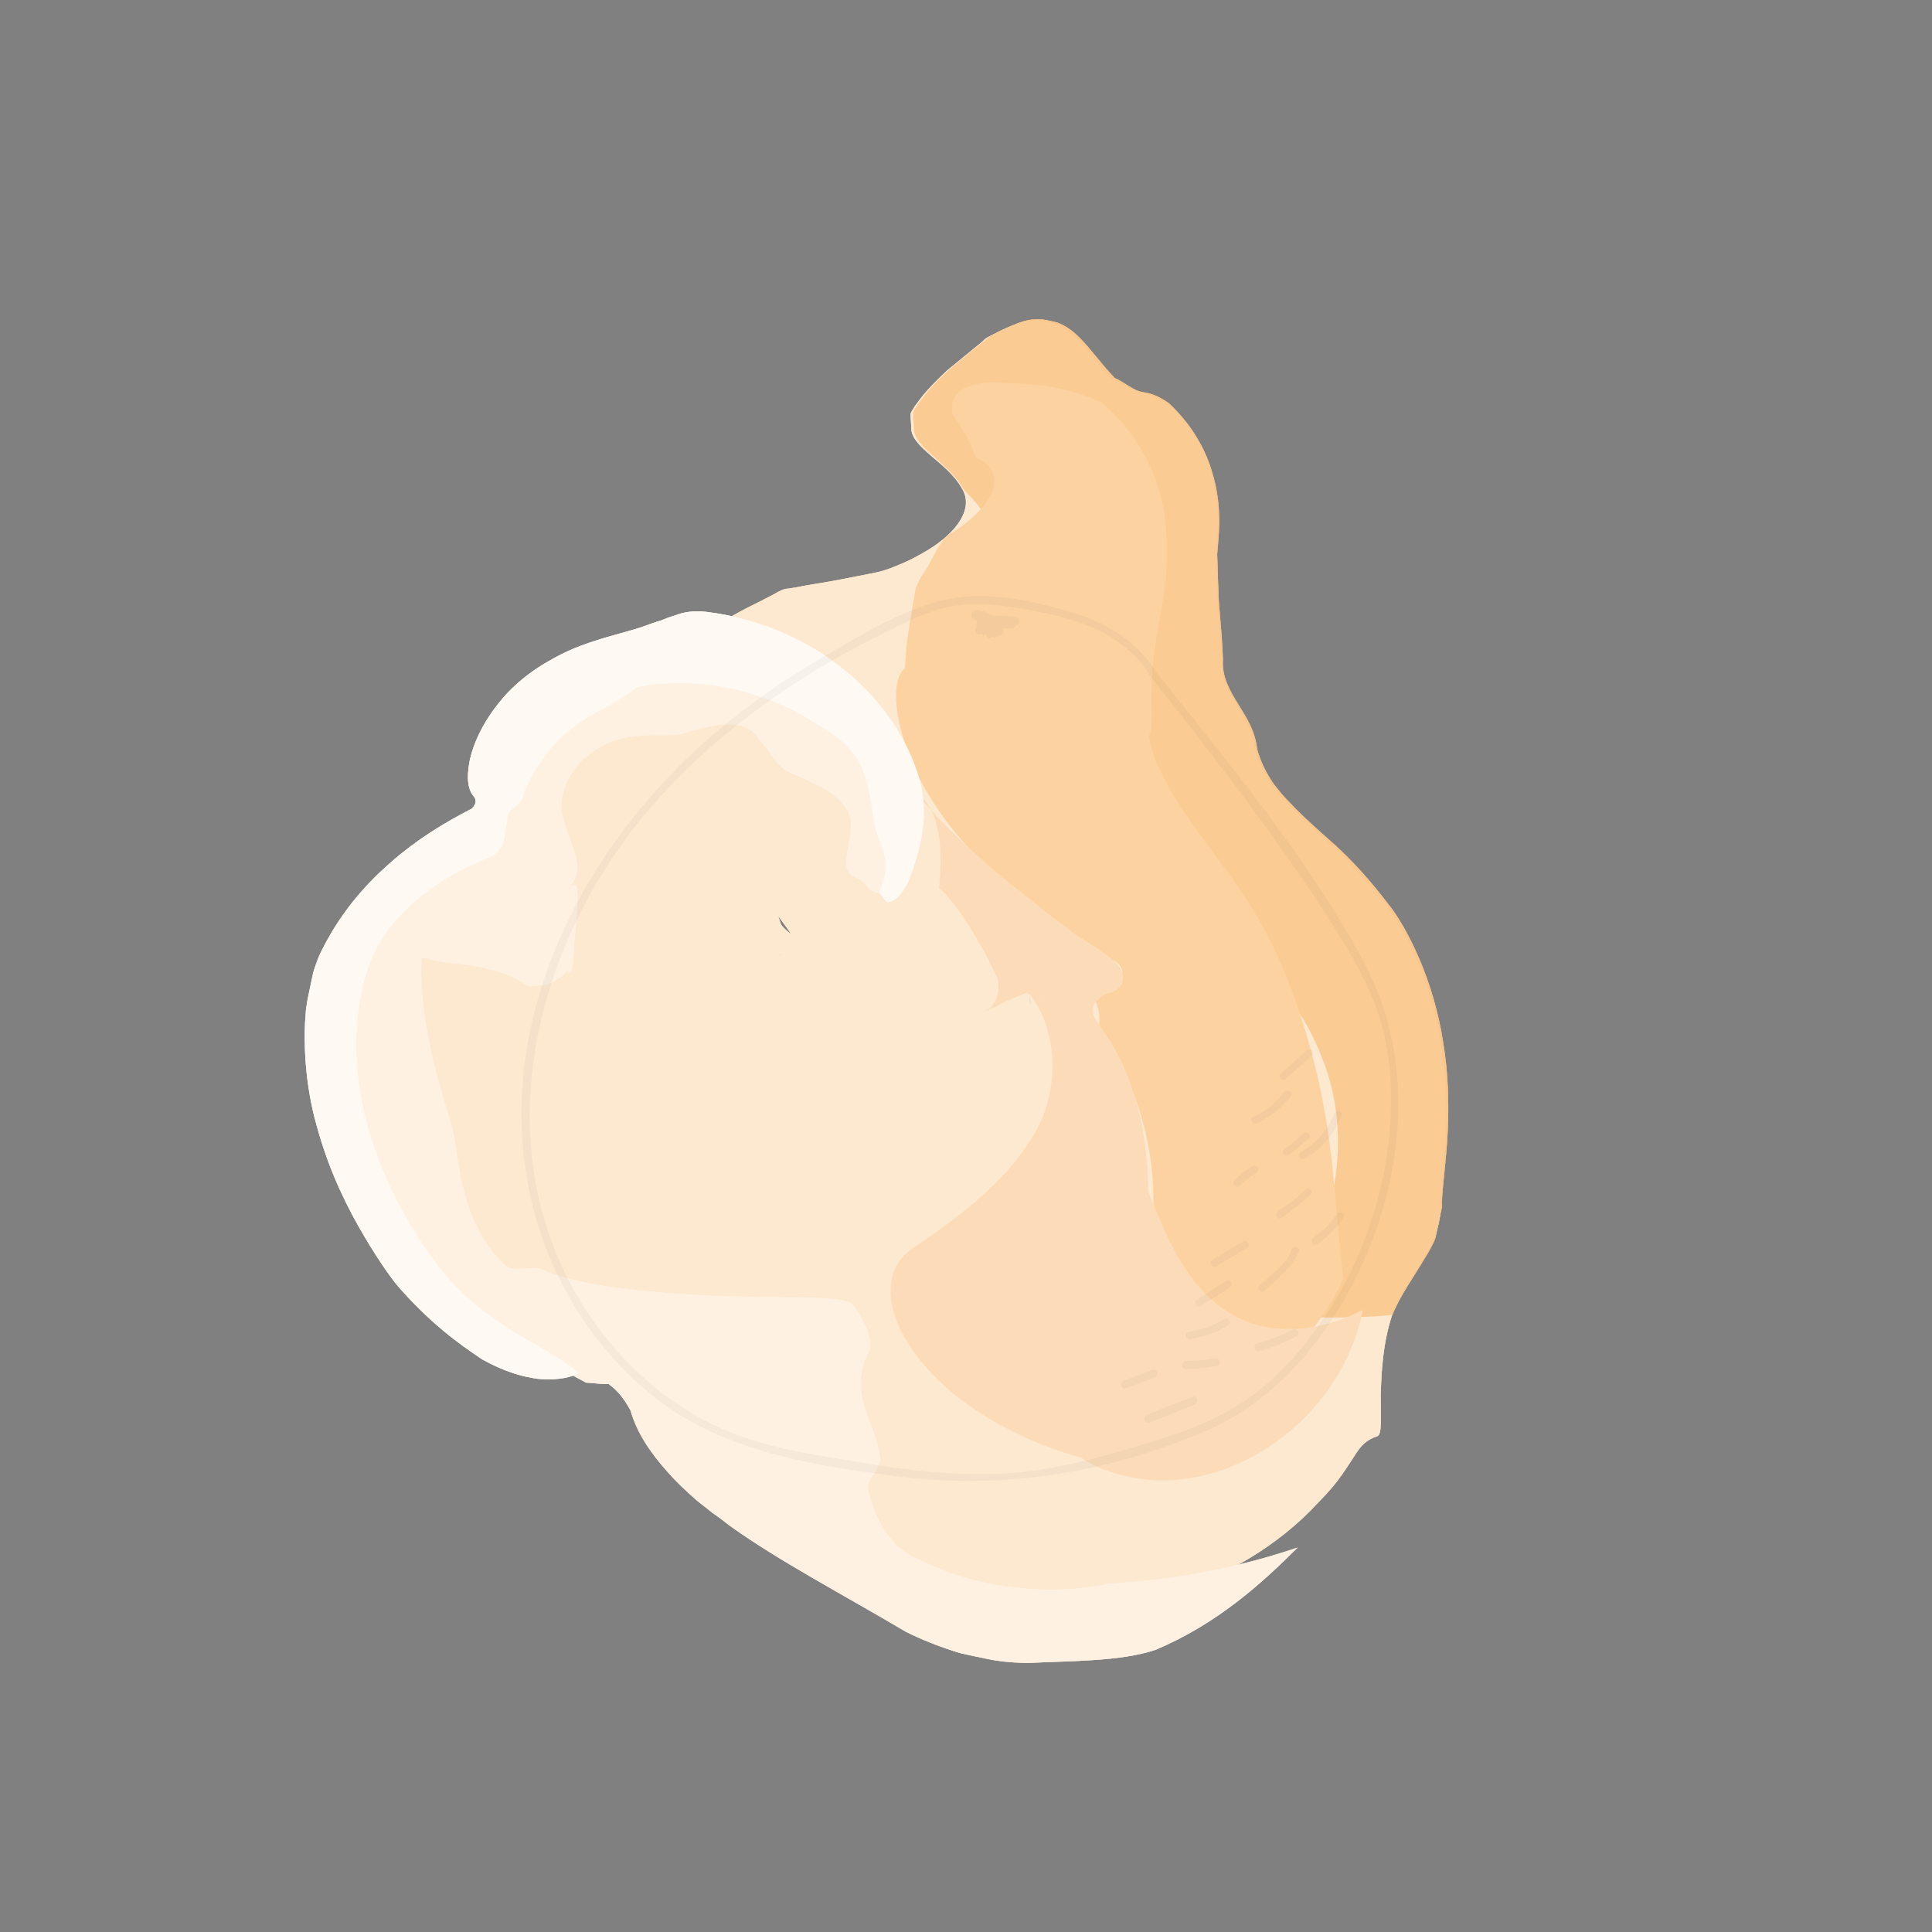 <?xml version="1.0" encoding="utf-8"?>
<!-- Generator: Adobe Illustrator 21.0.0, SVG Export Plug-In . SVG Version: 6.00 Build 0)  -->
<svg version="1.1" id="Слой_1" xmlns="http://www.w3.org/2000/svg" xmlns:xlink="http://www.w3.org/1999/xlink" x="0px" y="0px"
	 viewBox="0 0 300 300" style="enable-background:new 0 0 300 300;" xml:space="preserve">
<rect x="0" y="0" width="300" height="300" fill="#808080" stroke="none"/>
<style type="text/css">
	.st0{opacity:0.9;clip-path:url(#SVGID_2_);}
	.st1{opacity:0.9;clip-path:url(#SVGID_4_);}
	.st2{clip-path:url(#SVGID_6_);fill:#FDE8CF;}
	.st3{opacity:0.9;clip-path:url(#SVGID_6_);}
	.st4{clip-path:url(#SVGID_8_);fill:#FBC98D;}
	.st5{clip-path:url(#SVGID_6_);fill:#FCD3A1;}
	.st6{clip-path:url(#SVGID_6_);fill:#FCDDB8;}
	.st7{clip-path:url(#SVGID_6_);fill:#FFF1E1;}
	.st8{clip-path:url(#SVGID_6_);fill:none;stroke:#FCDBB3;stroke-width:0;}
	.st9{clip-path:url(#SVGID_6_);fill:#FFFAF3;}
	.st10{fill:#020203;}
	.st11{opacity:0.9;clip-path:url(#SVGID_10_);}
	.st12{opacity:0.9;clip-path:url(#SVGID_12_);}
	.st13{clip-path:url(#SVGID_14_);fill:#FDE8CF;}
	.st14{opacity:0.9;clip-path:url(#SVGID_14_);}
	.st15{clip-path:url(#SVGID_16_);fill:#FBC98D;}
	.st16{clip-path:url(#SVGID_14_);fill:#FCD3A1;}
	.st17{clip-path:url(#SVGID_14_);fill:#FCDDB8;}
	.st18{clip-path:url(#SVGID_14_);fill:#FFF1E1;}
	.st19{clip-path:url(#SVGID_14_);fill:none;stroke:#FCDBB3;stroke-width:0;}
	.st20{clip-path:url(#SVGID_14_);fill:#FFFAF3;}
	.st21{opacity:0.9;clip-path:url(#SVGID_18_);}
	.st22{opacity:0.9;clip-path:url(#SVGID_20_);}
	.st23{clip-path:url(#SVGID_22_);fill:#FDE8CF;}
	.st24{opacity:0.9;clip-path:url(#SVGID_22_);}
	.st25{clip-path:url(#SVGID_24_);fill:#FBC98D;}
	.st26{clip-path:url(#SVGID_22_);fill:#FCD3A1;}
	.st27{clip-path:url(#SVGID_22_);fill:#FCDDB8;}
	.st28{clip-path:url(#SVGID_22_);fill:#FFF1E1;}
	.st29{clip-path:url(#SVGID_22_);fill:none;stroke:#FCDBB3;stroke-width:0;}
	.st30{clip-path:url(#SVGID_22_);fill:#FFFAF3;}
</style>
<g>
	<defs>
		
			<rect id="SVGID_1_" x="37.6" y="60.5" transform="matrix(0.206 -0.979 0.979 0.206 -35.406 256.356)" width="205.3" height="179"/>
	</defs>
	<clipPath id="SVGID_2_">
		<use xlink:href="#SVGID_1_"  style="overflow:visible;"/>
	</clipPath>
	<g class="st0">
		<g>
			<defs>
				
					<rect id="SVGID_3_" x="37.6" y="60.5" transform="matrix(0.206 -0.979 0.979 0.206 -35.406 256.356)" width="205.3" height="179"/>
			</defs>
			<clipPath id="SVGID_4_">
				<use xlink:href="#SVGID_3_"  style="overflow:visible;"/>
			</clipPath>
			<g class="st1">
				<g>
					<defs>
						
							<rect id="SVGID_5_" x="37.6" y="60.5" transform="matrix(0.206 -0.979 0.979 0.206 -35.406 256.356)" width="205.3" height="179"/>
					</defs>
					<clipPath id="SVGID_6_">
						<use xlink:href="#SVGID_5_"  style="overflow:visible;"/>
					</clipPath>
					<path class="st2" d="M61.7,143.1c-1,0.2-1.9,0.8-2.7,1.8c-0.8,1-1.4,2.3-1.9,3.9c-1,3.3-1.2,8-0.3,13.1
						c0.8,5.2,2.9,10.7,5.2,15.1c2.2,4.3,4.2,7.2,4.7,8.5c1.3,2.7,3.7,5.7,6.6,8.5c3,2.8,6.5,5.3,10.1,7.4c1.8,1,3.5,1.9,5.3,2.7
						c1.7,0.8,3.4,1.4,5.1,2.1c3.4,1.3,6.9,2.4,10.4,3.3c6.9,1.9,13.4,3,18.2,3.9c4.9,0.9,8.2,1.5,7.9,2.3
						c-1.1,2.1-0.8,9.4,1.8,16.6c0.6,1.8,1.4,3.6,2.3,5.3c0.9,1.7,1.9,3.3,2.9,4.7c1.1,1.4,2.2,2.6,3.3,3.6c1.1,0.9,2.3,1.6,3.3,1.9
						c9.9,3.1,22,3.6,33.7,0.8c11.7-2.8,21-8.6,27.2-15.4c3.2-3.2,4.4-5.5,5.5-7.1c1-1.6,1.8-2.5,3.6-3.1c0.7-0.3,0.5-2.8,0.5-6.4
						c0.1-3.5,0.3-8,1.8-12.5c1.1-3,3.1-5.7,4.8-8.6c0.9-1.4,1.6-2.9,2.1-4.4c0.5-1.5,0.7-3,0.6-4.6c0.1-2.8,0.7-6.6,0.8-11
						c0.2-4.3,0-9.2-0.8-13.8c-1.5-9.3-5.6-17.7-8.7-21.5c-2.8-3.6-5.7-6.6-8.1-8.9c-2.5-2.3-4.5-4.1-6.2-5.8
						c-0.4-0.4-0.8-0.8-1.2-1.3l-1.1-1.2c-0.6-0.7-1.1-1.3-1.5-2c-0.9-1.4-1.6-3-2.1-4.7c-0.3-2.9-1.6-4.8-2.8-6.9
						c-1.3-2.1-2.5-4.3-2.3-7c-0.1-2.8-0.3-5-0.5-7.4c-0.1-1.1-0.2-2.3-0.2-3.5c-0.1-1.8-0.1-3.6-0.2-5.6c0.3-2.3,0.4-4.3,0.3-6.4
						c-0.1-2-0.4-4.1-1-6c-1.1-4-3.4-7.7-6.9-10.9c-0.6-0.4-1.2-0.7-1.9-1c-0.7-0.3-1.4-0.5-2.2-0.6c-1.5-0.3-3.1-1.7-4.4-2.2
						c-2.3-2.3-3.8-4.5-5.5-6.2c-1.8-1.7-3.8-3-7-2.8c-0.4,0-1,0.1-1.7,0.3c-0.6,0.2-1.4,0.5-2.1,0.8c-0.7,0.3-1.5,0.7-2.1,1
						c-0.7,0.4-1.2,0.5-1.7,1.1c-2.1,1.7-3.9,3.2-5.5,4.5c-1.5,1.4-2.7,2.6-3.7,3.8c-0.5,0.6-0.9,1.2-1.3,1.7
						c-0.3,0.5-0.8,1.2-0.7,1.4c0,0.7,0.1,1.5,0.1,2.2c0.1,1.5,1.4,2.7,3,4.1c1.6,1.4,3.7,3,4.9,5.2c1.8,3-0.7,6.7-5.3,9.5
						c-1.2,0.7-2.4,1.4-3.8,2c-1.4,0.6-2.8,1.2-4.3,1.5c-3.1,0.6-6.3,1.3-9.6,1.8c-1.3,0.2-2.6,0.5-4,0.7c-0.7,0-1.4,0.4-2.1,0.8
						c-0.7,0.4-1.4,0.7-2.1,1.1c-2.9,1.4-5.7,2.9-8.2,4.7c-5,3.6-8.5,8.7-6.8,15.6c2.3,8,7.3,14.9,12.2,21.5
						c5,6.6,10.1,12.7,13.6,20.5c1.1,2.8,2.3,5.5,3.4,8c0.3,0.6,0.5,1.2,0.8,1.9c0.1,0.3,0.3,0.6,0.4,0.9l-0.1,0.3l-0.2,0.7
						c0,0.1-0.1,0.2-0.1,0.3l-0.2,0.2l-0.4,0.4l-0.1,0.1l0,0c0,0,0,0,0,0l0.3-0.2l1.2-0.7l3-1.8c2-1.2,4-2.3,6.1-3.5l3-1.6l2-1.1
						c1.4-0.7,2.8-1.5,4.2-2.2c1.2-0.6,2.3-1.1,3.5-1.7c1-0.5,2-0.9,3.1-1.4l3.1-1.3l-0.1,0l-0.2,0.1c-0.2,0.1-1.5,0.5-1.8,0.5
						c-1.1,0.2-1.9,0.2-1.7,0.2c0.1,0,1,0.1,1.7,0.4c0.6,0.2,1.2,0.4,1.7,0.7l0.4,0.2l-0.3-0.2c-0.2-0.1-0.4-0.3-0.6-0.4
						c-0.8-0.5-1.5-1.1-1.9-1.5c-0.5-0.5-0.3-0.5,0.1,0.4c0.2,0.4,0.4,1,0.6,1.7l0.1,0.5l0,0.3l0,0.1l0,0.1l0,0l0,0l-0.3-2.4l0-0.1
						c-0.1-0.4-0.1-0.8-0.1-1.3c-0.1-0.5-0.1-1.2-0.1-1.5c0,1.5-1.9,1.4-3.9-0.7c-0.9-0.5-1.2-9.5-1.2-12.5c0-5.3-4.3-3.7-8.5-1.8
						c-1.8,1.1-3.6,1.9-5.4,2.7c-1.8,0.7-3.5,1.3-5,1.8c-3,1.1-5.2,2-6.7,3.1l-0.1,0.1l-0.8,0.6l-1.3,1c-1,0.7-1.6,1.1-2.4,1.6
						c-0.6,0.4-1.4,0.8-1.9,1.1l-0.8,0.4l-0.4,0.2l-0.1,0l0,0l0.5-0.2l0.1,0c0.3-0.1,0.4-0.1,1-0.4c0.3-0.1,0.5-0.1,0.7-0.2
						c0.4-0.1,0.8-0.2,1.1-0.3c0.6-0.1,1.7-0.4,2.7-0.5l0.7-0.1c0.3,0,0.8-0.1,0.5-0.1l-0.8,0c-2.2,0-4.8-1.1-6.2-2.9
						c-0.6-1.6-1-3.4-1.4-5c-0.4-1.8-0.8-3.3-1.1-4.6c-0.2-0.7-0.3-1.4-0.5-1.9c-0.1-0.2-0.2-0.4-0.3-0.5c-0.1-0.1-0.1-0.1-0.2-0.1
						c0,0-0.1,0-0.1,0c-0.6-0.2-1.2-0.3-1.8-0.5c-2.1-0.5-3.7-1-4.8-1.3c-0.5-0.2-1-0.3-1.5-0.5c-0.4-0.1-0.8-0.3-1.2-0.4
						c-0.7-0.2-1.2-0.5-1.6-0.6c-0.5-0.2-0.8-0.3-1.1-0.5c-1.1-0.5-1.5-0.8-1.7-1c-0.2-0.1-0.3-0.2-0.3-0.2c0,0-0.2-0.2-0.1-0.1
						c0.4,0.4,1.2,1.4,1.9,3.2c0.4,1,0.8,2.1,1.3,4.1c0.1,0.6,0.3,1.1,0.4,1.7c0.2,0.7,0.3,1.5,0.5,2.2c0.2,1,0.4,2,0.6,3.1
						c0.1,0.9,0.1,0.6,0.1,0.7c0,0,0,0.1,0,0.1c0.5,0.3,0.9-0.2,1.6-1.1c0.9-1.3,1.8-2.5,2.5-3.5c2.7-3.4,7.4-6.1,12.2-6.1
						c2.3,0,4.7,0.6,6.4,1.8c1.8,1.2,3,3.1,3.1,5.3c0.7-0.9,1.9-1.9,1.7-2.4c-1.2-6.5-4.1-14-10.3-20.1c-3.1-3-7.1-5.6-11.8-7.2
						c-2.4-0.8-4.9-1.3-7.5-1.5c-1.4,0-2.6-0.1-4.1,0c-1.5,0.1-3.4,0.4-5.6,1.1c-1.6,0.9-3.6,2.1-5.6,3.9c-1,0.9-1.9,2-2.7,3
						c-0.8,1.1-1.4,2.1-1.9,3.1c-1.9,3.3-2.1,5.7-2.2,7.1c-0.1,1.3,0,2.7,0,4c-0.3,2.3-4.2,4.7-8.8,7.4
						C70.6,139.3,65.3,142.2,61.7,143.1"/>
					<g class="st3">
						<g>
							<defs>
								
									<rect id="SVGID_7_" x="110.4" y="74.7" transform="matrix(0.206 -0.979 0.979 0.206 19.941 279.769)" width="144.1" height="105.9"/>
							</defs>
							<clipPath id="SVGID_8_">
								<use xlink:href="#SVGID_7_"  style="overflow:visible;"/>
							</clipPath>
							<path class="st4" d="M149.7,76.1c-1.2-2.2-3.2-3.8-4.8-5.3c-1.6-1.4-2.9-2.7-3-4.2c0-0.8-0.1-1.5-0.1-2.3l0-0.3l0.2-0.4
								l0.5-0.8c0.4-0.5,0.8-1.1,1.3-1.7c0.9-1.2,2.2-2.4,3.7-3.8c1.5-1.3,3.4-2.8,5.5-4.5c0.8-0.7,2.3-1.5,3.8-2.1
								c0.7-0.3,1.4-0.6,2.1-0.8c0.7-0.2,1.3-0.3,1.7-0.3c3.2-0.2,5.3,1.1,7,2.8c1.8,1.8,3.3,4,5.5,6.3c1.3,0.5,2.9,2,4.4,2.2
								c1.6,0.2,2.8,0.9,4,1.7c3.4,3.2,5.7,7,6.8,11c0.6,2,0.9,4,1,6.1c0.1,2-0.1,4.1-0.3,6.4c0.1,2,0.1,3.8,0.2,5.5
								c0,1.2,0.1,2.3,0.2,3.5c0.2,2.3,0.4,4.6,0.5,7.3c-0.2,2.7,1.1,4.9,2.4,7c1.3,2.1,2.6,4.1,2.9,6.9c0.5,1.8,1.2,3.3,2.1,4.7
								c0.4,0.7,1,1.4,1.5,2c0.6,0.8,1.5,1.6,2.3,2.5c1.7,1.7,3.8,3.6,6.3,5.8c2.5,2.3,5.3,5.3,8.1,9c3.1,3.8,7.2,12.2,8.6,21.6
								c0.8,4.7,0.9,9.5,0.7,13.8c-0.2,4.4-0.8,8.2-0.9,11c0.3,3.1-1,6.1-2.8,8.9c-1.7,2.9-3.7,5.6-4.9,8.6c0,0-0.4,0-1.2,0.1
								c-0.8,0.1-1.9,0.1-3.5,0.2c-3,0.1-7.6,0.2-13.2-0.2c4.8-6.5,7.8-13.5,8.9-20.5c1.2-7,0.4-13.8-1.9-19.5
								c-2.2-5.8-5.7-10.7-9.8-14.3c-2.1-1.8-4.3-3.4-6.5-4.6c-2.3-1.2-4.6-2-6.9-2.7c-0.7-0.9-1.4-1.9-2.3-2.9
								c-0.4-0.5-0.8-1-1.3-1.5l-1.6-1.7c-2.5-2.7-5.1-5.5-7.5-8.4c-4.8-5.7-8.9-12.1-10.6-19c-0.9-3.4-1.4-6.9-1.7-10.5l-0.4-5.3
								l-0.2-2.6c-0.1-0.6-0.1-1.3-0.2-1.8c-0.2-1.2-0.3-2.1-0.7-3.4c-0.3-1.2-0.7-2.4-1.2-3.5C153.1,80,151.6,77.9,149.7,76.1"/>
						</g>
					</g>
					<path class="st5" d="M208.6,198.5c0,0-1,2.6-3.4,6c-2.3,3.4-6.2,7.6-11,10.7c-4.8,3.1-10.4,5.1-14.7,4.8
						c-4.4-0.3-7-2.5-6.9-7.4c0,0,0.4-0.8,1.1-2.2c0.7-1.4,1.6-3.5,2.4-6c1.8-5,3.2-11.9,3-18.7c-0.1-6.8-1.8-13.4-4.1-18.1
						c-2.1-4.7-4.6-7.4-4.4-8.2c0,0,0.2-0.6,0.1-1.6c0-0.9-0.4-2.1-0.9-2.9c0,0,0.6-0.1,1.3-0.4c0.7-0.3,1.6-0.8,2.3-1.5
						c0.7-0.7,1-1.6,0.8-2.5c-0.3-0.9-1.1-1.5-2.8-1.8c0,0-0.3-0.1-0.9-0.4c-0.6-0.3-1.5-0.8-2.8-1.6c-0.6-0.4-1.4-0.9-2.3-1.5
						c-1.3-1.1-2.7-2.2-4.1-3.3c-2.9-2.4-6-5.1-8.8-8c-2.8-2.9-5.5-6-7.5-9.2c-2.1-3.2-3.6-6.4-4.5-9.3c-1.9-5.8-1.7-10.4,0-11.6
						c0,0,0.1-1.5,0.3-3.8c0.3-2.3,0.8-5.4,1.4-8.7c0.4-0.9,0.7-1.6,1.2-2.3c0.2-0.3,0.4-0.6,0.6-0.9c0.2-0.3,0.4-0.8,0.6-1.1
						c0.8-1.6,1.6-3,2.7-4c0,0,0.8-0.4,1.9-1.2c1.1-0.8,2.4-1.9,3.5-3.2c0.5-0.6,0.9-1.3,1.3-2c0.3-0.7,0.4-1.4,0.4-2.1
						c-0.1-1.4-1-2.7-2.9-3.5c0,0-0.3-1-1-2.4c-0.6-1.3-1.6-2.9-2.4-4c-0.4-0.6-0.3-1.3-0.2-2c0.1-0.6,0.4-1.2,1-1.7
						c0.6-0.5,1.4-1,2.6-1.2c1.2-0.3,2.7-0.5,4.6-0.2c0,0,2.7,0,5.9,0.4c3.3,0.4,6.9,1.6,9.1,2.6c0,0,0.7,0.6,1.8,1.7
						c1.1,1.1,2.6,2.8,4,5.1c1.4,2.3,2.8,5.2,3.5,8.5c0.4,1.6,0.6,3.4,0.7,5.1c0.1,1.7,0.1,3.8,0,5.5c0,0.9-0.1,1.8-0.2,2.6l-0.3,2
						c-0.2,1.4-0.5,2.8-0.7,4.1c-0.5,2.7-0.9,5.4-1,7.8c-0.3,4.8,0.3,8.3-0.5,9.3c0,0,0,0.2,0.1,0.6c0.1,0.4,0.2,1,0.4,1.7
						c0.4,1.4,1.3,3.4,2.6,5.8c1.3,2.4,3.2,5.1,5.4,8.1c2.2,3,4.6,6.1,6.8,9.5c4.4,6.8,7.7,14.9,10.2,24.5c1.3,4.8,2.2,10,2.9,15.8
						C207.4,185.9,207.8,192,208.6,198.5"/>
					<path class="st6" d="M211.6,203.4c0,0-0.1,0.5-0.3,1.5c-0.3,1-0.6,2.4-1.3,4c-1.3,3.3-3.7,7.6-7.7,11.5
						c-3.9,3.9-9.5,7.4-15.8,8.8c-3.2,0.7-6.4,0.9-9.7,0.4c-3.2-0.5-6.4-1.5-9-3.3c0,0-3.8-0.9-8.4-3c-4.7-2.1-10-5.3-13.8-9.1
						c-3.9-3.8-6.4-8-7.1-11.6c-0.7-3.7,0.3-6.8,3.4-8.9c0,0,0.7-0.5,2.1-1.4c1.3-0.9,3.2-2.3,5.4-4c4.3-3.4,9.8-8.6,12.4-14.6
						c2.5-6,1.9-12.6-0.4-17c-0.6-1.1-1.2-2-1.9-2.8l-0.4-0.5l0.2,0.2l0.5,0.4c0.4,0.3,0.8,0.6,1.3,0.9c0.3,0.1,0.5,0.3,0.8,0.4
						c-0.3-0.2-0.5-0.3-0.8-0.4c0,0-0.2-0.1-0.7-0.3c-0.4-0.2-1.1-0.4-1.7-0.5c0,0-0.9-0.1-0.7-0.1c0.1,0,1.7-0.1,2.7-0.5
						c0,0,0.4-0.1,0.9-0.3l0.1,0l0.1,0l0,0l0,0l-2.5,1l-0.2,0.1c-0.7,0.3-1.3,0.5-2,0.8c-0.7,0.3-1.4,0.6-2.1,1
						c-0.4,0.2-0.7,0.4-1.1,0.5c-0.2,0.1-1.4,0.7-1,0.5c0.3-0.2,0.6-0.4,1-0.7c0.2-0.3,0.5-0.7,0.7-1c0.2-0.4,0.3-0.9,0.4-1.3
						c0.1-0.5,0-1.1,0-1.6c0.1-0.2-0.2-0.8-0.4-1.2l-0.7-1.4c-0.4-0.9-1-2-1.5-2.9c-2.1-3.7-4.2-7-6.6-9.1c0,0,0.4-2.9,0.2-6.1
						c-0.2-3.3-1-6.9-4.1-9.2c0,0,0.7,0.8,1.8,2.2c1.2,1.4,3,3.3,5.3,5.5c2.3,2.2,5.1,4.7,8.2,7.2c1.6,1.2,3.2,2.5,4.8,3.8
						c0.8,0.6,1.6,1.3,2.5,1.9l1.2,0.9l0.6,0.5c0.2,0.2,0.3,0.2,0.4,0.3c2.2,1.4,3.9,2.5,5,3.3c0.3,0.2,0.5,0.4,0.8,0.6
						c0.2,0.2,0.4,0.3,0.6,0.5c0.4,0.4,0.7,0.8,0.9,1.2c0.9,1.7,0.2,3.4-2.3,3.8c0,0-0.7,0.4-1.3,1c-0.6,0.6-1,1.3-0.5,2.5
						c0.4,1.2,2.1,2.8,4.1,6.8c1.9,4,4.2,10.5,4.3,20.3c0,0,0.5,1.6,1.6,4c1,2.4,2.4,5.6,4.6,8.8c2.2,3.1,5.2,6.1,9.6,7.7
						C198.6,206.9,204.7,207,211.6,203.4"/>
					<path class="st7" d="M201.5,240.3c-5.7,5.7-12.6,11.9-22.1,15.9c-5.4,1.8-13.3,1.7-19.2,2c-3.9,0.1-7.7-0.6-11.1-1.5
						c-3.3-1-6.2-2.2-8.4-3.3c-9.8-5.8-19.9-11.1-27.4-16.5c-0.9-0.7-1.8-1.4-2.7-2c-0.8-0.7-1.7-1.3-2.5-2
						c-1.6-1.4-3.1-2.8-4.4-4.3c-2.7-3-4.8-6.1-5.8-9.6c-1-1.8-1.9-3-3.4-4.1c-0.7,0.1-2.8-0.2-3.5-0.2c-1.3-0.7-2.6-1.4-3.8-2.1
						c-1.2-0.7-2.5-1.5-3.8-2.3c-2.6-1.7-5.5-3.5-8.8-5.5c-5.6-2.9-10.8-8.2-14.8-15.1c-2-3.4-3.6-7.2-4.7-11.2
						c-1.1-3.9-1.6-7.8-1.7-11.4c-0.4-8.1,0.1-16.3,2.2-22.2c1.8-5.1,6.2-6.9,10.3-8.5c4.2-1.5,8.1-2.8,9.7-5.7
						c1.5-2.3,2.2-4.4,2.5-6.5c0.2-1.2,0.4-3.1,1.3-6c0.5-1.4,1.2-3.1,2.4-4.8c1.1-1.7,2.8-3.6,4.6-5.1c3.7-3,7.5-4.4,10.4-5.3
						c3-0.9,5.1-1.2,7-1.4c3.9-0.5,8-0.1,11.9,1.2c4.4,1.8,8.2,3.8,11.5,6.2c3.3,2.3,6,5.1,7.9,8.4c2.3,5.5,4.7,10.4,4.8,15.7
						c0.1,0.6-0.5,2-1.3,3.1c-0.7,1.2-1.7,2.2-2.2,2.4c-0.7,0.1-1.2-0.3-1.7-0.8c-0.4-0.5-0.9-1.2-1.6-1.4c-0.9-0.4-1.4-0.9-1.6-1.5
						c-0.2-0.7-0.1-1.5,0-2.4c0.2-1,0.3-1.9,0.5-2.8c0.1-1,0.2-1.9,0-2.8c-0.6-1.9-2.2-3.3-4-4.4c-1.9-1.1-4.1-1.9-6.1-2.9
						c-0.8-0.6-1.4-1.3-2-2.2c-0.7-0.8-1.3-1.7-2.1-2.7c-1-1.6-2.8-2.2-4.7-2.2c-2,0-4.1,0.6-6,1.1c-1.2,0.5-2.4,0.6-3.7,0.6
						c-1.4,0-3-0.1-5.1,0.2c-2,0.2-4.6,1-6.7,2.7c-2.1,1.6-3.4,3.6-3.9,5.3c-0.8,2.2-0.5,3.6-0.2,4.8c0.3,1.3,0.9,2.5,1.3,3.8
						c0.9,2.5,1.5,4.7-0.3,6.7c1.7-1.6,1.2,2.3,0.9,6.4c-0.4,4.1-0.3,8.6-1.4,6.4c0.5,0.3-1.6,1.9-3.1,2.4c-1,0-2.6,0.5-3.2,0.1
						c-2.2-1.6-4.9-2.4-7.7-2.9c-2.8-0.5-5.7-0.6-8.4-1.4c-0.2,0.3-0.4,4.5,0.6,10.6c0.5,3,1.3,6.4,2.2,9.6c0.9,3.2,2,6.2,2.3,8.5
						c0.5,3.6,1,7,2.2,10.3c1.2,3.3,3,6.4,5.7,8.9c1.8,1,4.1-0.2,5.7,0.5c0.8,0.6,4.7,1.8,9.2,2.5c4.5,0.7,10,1.2,15.5,1.5
						c11,0.6,21.4-0.1,23.2,1.3c1.8,2,3.9,6,2.5,8c-1.4,3-1.2,5.6-0.4,8.1c0.7,2.5,2.1,5.1,2.4,8c0,1.5-1.8,2.9-1.9,4.4
						c0.7,4.3,3.4,9.7,8.3,11.4c3.9,2,8.8,3.5,13.9,4.1c5.2,0.7,10.6,0.5,15.1-0.5C182.5,245.3,192.4,243.4,201.5,240.3"/>
					<path class="st8" d="M133.4,166.6c0,0-0.3,1-0.6,1.4c-0.1,0.1-0.2,0.2-0.3,0.3l-0.2,0.2l-0.1,0.1l0,0c0,0,0,0,0.1-0.1l0.6-0.3
						l1-0.6c1.9-1.2,3.8-2.3,5.9-3.5c1-0.6,2.1-1.2,3.2-1.7c1-0.5,2-1.1,3.1-1.6c1.4-0.8,2.8-1.6,4.3-2.3l2.2-1.1l1.1-0.5l0.8-0.4
						c1-0.5,2-1,3-1.4c0.5-0.2,1-0.4,1.5-0.6c1-0.4,2-0.8,3-1.3l-0.1,0c-0.4,0.2-0.8,0.3-1,0.4c-0.4,0.1-0.8,0.2-1.1,0.3
						c0,0-1.5,0.2-1.6,0.2c-0.3-0.1,1.2,0.2,1.7,0.4c0,0,0.6,0.2,1.4,0.5c0.2,0.1,0.4,0.2,0.5,0.2l0.2,0.1c-0.1,0-0.2-0.1-0.3-0.1
						c-0.3-0.2-0.5-0.3-0.6-0.4c0,0-0.1-0.1-0.3-0.2c-0.2-0.1-0.5-0.3-0.8-0.6c-0.6-0.5-1.2-1.1-1.1-1.1"/>
					<path class="st9" d="M61.6,199.5c-1.2-1.5-3.4-4.6-6-9.2c-1.3-2.3-2.6-4.9-3.8-7.8c-1.2-2.9-2.2-6-3-9.1
						c-1.5-6.1-1.7-12-1.3-16.5c0.3-2.2,0.6-4.3,1.1-5.8c0.5-1.6,1-2.9,1.5-3.8c3-5.9,6.8-10.1,10.7-13.5c3.9-3.4,8.1-6,12.4-8.2
						c0.6-0.5,0.9-1.3,0.4-1.9c-0.9-1-1.2-2.7-0.7-5.4c0.5-2.6,2.1-6.6,5.9-10.7c1.9-2,4.3-3.8,6.5-5c2.2-1.3,4.4-2.2,6.2-2.8
						c3.8-1.3,6.5-1.8,8.6-2.6c0.9-0.3,1.6-0.6,2.4-0.8c0.7-0.3,1.5-0.6,2.2-0.8c1.5-0.6,3.1-0.8,4.9-0.6c9.2,1.1,17,5,22.7,10
						c5.7,5,9.4,11.2,10.8,17.3c1.1,5.3-0.4,10.5-2.2,15c-0.7,1-1.3,2.3-2.6,2.7c-0.9,0.5-1.1-0.9-1.8-1.3c0.2-1,1-2.3,1-3.7
						c0.3-2.9-1.7-5.2-1.9-8.3c-0.6-3.1-0.8-6.4-2.9-9.5c-0.8-1-1.6-1.8-2.5-2.5c-0.9-0.8-1.8-1.4-3-2c-3.8-2.6-8.2-4.5-12.9-5.6
						c-1.2-0.3-2.4-0.5-3.6-0.7c-1.2-0.1-2.4-0.2-3.7-0.3c-2.6,0-4.6-0.1-8.1,0.6c-1.2,1.1-2.7,1.9-4.6,3c-1.9,1-4.3,2.3-6.4,4.2
						c-2.2,1.9-3.7,3.9-4.7,5.6c-1,1.7-1.6,3-1.9,4c-0.5,1.3-1.4,1.7-2.2,2.6c-1,2.4,0.1,5.5-3,7c-3.4,1.4-6.7,3-9.7,5.3
						c-3,2.2-5.7,4.9-7.8,8.6c-0.4,0.7-0.9,1.8-1.4,3.2c-0.2,0.7-0.5,1.5-0.7,2.3c-0.2,0.9-0.4,1.8-0.6,2.8c-0.7,4-0.9,9.3,0.2,15.2
						c0.6,2.9,1.3,5.9,2.4,8.7c1,2.8,2.2,5.4,3.4,7.7c2.4,4.6,4.7,7.8,6.1,9.6c3.6,4.8,8,7.9,11.8,10.3c4,2.4,7.2,4,10,6.3
						c0.2,0.2-2.1,1.4-6.3,1c-2.2-0.3-5-1-8.6-3C71.3,208.7,66.8,205.5,61.6,199.5"/>
				</g>
			</g>
		</g>
	</g>
</g>
<g>
	<g>
		<path class="st10" d="M179.2,103.8c-3-4.4-7.3-7-12.4-8.6c-5.6-1.7-12.5-3.3-18.3-2.4c-7.2,1.1-14.4,5.6-20.5,9.1
			c-5.9,3.4-11.5,7.3-16.7,11.7c-21.1,17.8-35.6,46-28.5,74c3,11.7,9.8,22.4,19.4,29.8c10.8,8.2,24.5,10.2,37.6,11.9
			c16.1,2,32.2-0.6,47.2-7c12.1-5.1,20.6-16.3,25.5-28.2c5.9-14.4,6.7-30.8-0.7-44.7c-8.8-16.4-21.2-31.1-32.7-45.6
			c-0.5-0.6-1.3,0.2-0.8,0.8c9.4,11.9,18.7,23.8,27,36.5c3.4,5.2,6.8,10.6,8.8,16.5c2.3,7.2,2.3,15.2,1.1,22.7
			c-2.1,12.7-8.3,25.2-17.8,34c-5.6,5.1-12.2,7.7-19.3,9.8c-7.2,2.2-14.5,4.3-22.1,4.7c-7.3,0.4-14.6-0.4-21.7-1.6
			c-6.8-1.1-13.9-2.1-20.4-4.6c-11-4.3-19.9-13-25.4-23.4c-12.8-24.4-4.6-54.1,12.7-74c9.1-10.5,20.6-18.9,32.9-25.3
			c3.7-1.9,7.7-4.1,11.8-5.3c4.4-1.3,8.3-0.8,12.7-0.1c7.5,1.3,15.1,3.2,19.6,9.8C178.6,105.1,179.6,104.5,179.2,103.8L179.2,103.8z
			"/>
	</g>
</g>
<g>
	<g>
		<path class="st10" d="M184.2,212.6c1.6,0,3.2-0.2,4.8-0.5c0.8-0.1,0.4-1.3-0.3-1.2c-1.5,0.3-3,0.4-4.5,0.4
			C183.4,211.4,183.4,212.6,184.2,212.6L184.2,212.6z"/>
	</g>
</g>
<g>
	<g>
		<path class="st10" d="M184.9,207.9c2.1-0.3,4-1,5.8-2.1c0.7-0.4,0.1-1.4-0.6-1c-1.7,1.1-3.5,1.7-5.5,2
			C183.8,206.9,184.1,208.1,184.9,207.9L184.9,207.9z"/>
	</g>
</g>
<g>
	<g>
		<path class="st10" d="M188.9,196.6c1.6-0.9,3.1-1.9,4.7-2.8c0.7-0.4,0.1-1.4-0.6-1c-1.6,0.9-3.1,1.8-4.7,2.8
			C187.6,196,188.2,197,188.9,196.6L188.9,196.6z"/>
	</g>
</g>
<g>
	<g>
		<path class="st10" d="M202.4,176c-1,0.9-1.9,1.7-3,2.5c-0.6,0.5,0.3,1.3,0.8,0.8c1-0.8,2-1.6,3-2.5
			C203.8,176.4,203,175.5,202.4,176L202.4,176z"/>
	</g>
</g>
<g>
	<g>
		<path class="st10" d="M202.7,184.7c-1.3,1.3-2.7,2.4-4.3,3.4c-0.6,0.4,0,1.5,0.6,1c1.6-1.1,3.1-2.3,4.5-3.6
			C204.1,185,203.3,184.2,202.7,184.7L202.7,184.7z"/>
	</g>
</g>
<g>
	<g>
		<path class="st10" d="M200.6,194c-0.8,2.3-3.3,4-5,5.6c-0.6,0.5,0.3,1.4,0.8,0.8c1.9-1.8,4.4-3.6,5.3-6.2
			C202,193.6,200.8,193.3,200.6,194L200.6,194z"/>
	</g>
</g>
<g>
	<g>
		<path class="st10" d="M200.7,206.5c-1.8,0.9-3.6,1.6-5.5,2.1c-0.7,0.2-0.4,1.4,0.3,1.2c2-0.5,3.9-1.3,5.8-2.3
			C202,207.2,201.4,206.1,200.7,206.5L200.7,206.5z"/>
	</g>
</g>
<g>
	<g>
		<path class="st10" d="M190.4,198.9c-1.5,1-3,1.9-4.5,2.9c-0.7,0.4,0,1.5,0.6,1c1.5-1,3-1.9,4.5-2.9
			C191.6,199.5,191,198.4,190.4,198.9L190.4,198.9z"/>
	</g>
</g>
<g>
	<g>
		<path class="st10" d="M185.2,216.9c-2.4,0.9-4.7,1.8-7.1,2.8c-0.7,0.3-0.4,1.4,0.3,1.2c2.4-0.9,4.7-1.8,7.1-2.8
			C186.2,217.8,185.9,216.6,185.2,216.9L185.2,216.9z"/>
	</g>
</g>
<g>
	<g>
		<path class="st10" d="M179,212.7c-1.5,0.6-3,1.1-4.5,1.7c-0.7,0.3-0.4,1.4,0.3,1.2c1.5-0.6,3-1.1,4.5-1.7
			C180,213.6,179.7,212.5,179,212.7L179,212.7z"/>
	</g>
</g>
<g>
	<g>
		<path class="st10" d="M194.5,181.1c-1,0.6-2,1.3-2.8,2.2c-0.5,0.6,0.3,1.4,0.8,0.8c0.8-0.8,1.6-1.4,2.6-2
			C195.8,181.7,195.2,180.7,194.5,181.1L194.5,181.1z"/>
	</g>
</g>
<g>
	<g>
		<path class="st10" d="M202.9,163.1c-1.3,1.2-2.7,2.4-4,3.6c-0.6,0.5,0.3,1.4,0.8,0.8c1.3-1.2,2.7-2.4,4-3.6
			C204.3,163.4,203.5,162.6,202.9,163.1L202.9,163.1z"/>
	</g>
</g>
<g>
	<g>
		<path class="st10" d="M151.2,96.1c1.3,0.4,2.6,1,3.9,1.6c0.2-0.4,0.3-0.7,0.5-1.1c-1.2-0.4-2.5-0.8-3.7-1.1
			c-0.1,0.4-0.2,0.8-0.3,1.2c1.2,0.2,2.3,0.4,3.5,0.6c0.1-0.4,0.1-0.8,0.2-1.2c-0.7,0.1-1.4,0.1-2.1,0.1c0,0.4,0,0.8,0,1.2
			c0.2,0,0.5,0,0.7,0c-0.1-0.4-0.2-0.7-0.3-1.1c-0.5,0.2-1.1,0.5-1.6,0.7c0.2,0.3,0.4,0.7,0.6,1c0.6-0.3,1.1-0.4,1.7-0.2
			c0-0.4-0.1-0.7-0.1-1.1c-0.7,0.4-1.3,0.7-2.1,0.9c0.2,0.4,0.3,0.7,0.5,1.1c0.2-0.1,1.4-0.8,1-0.4c0.3,0.3,0.6,0.6,0.8,0.8
			c0.3-0.2,0.6-0.3,0.9-0.5c0.5-0.1,0.8-0.6,0.4-1c-0.9-0.9-1.8-1.8-2.8-2.6c-0.5-0.4-1.3,0.5-0.7,0.9c0.9,0.8,1.9,1.3,3.1,1.6
			c0.1-0.4,0.1-0.8,0.2-1.2c-0.4,0-0.8-0.1-1.2-0.3c-0.1,0.4-0.2,0.7-0.3,1.1c1.3-0.2,2.7-0.2,4,0c-0.1-0.4-0.1-0.8-0.2-1.2
			c-1.3,0.3-2.6,0.2-3.8-0.3c-0.1,0.4-0.1,0.8-0.2,1.2c1.1,0.1,2.2,0.4,3.2,0.8c0.1-0.4,0.1-0.8,0.2-1.2c-1,0-1.9,0-2.9,0
			c0,0.4,0,0.8,0,1.2c0.4-0.1,0.8,0,1.2,0.1c0.8,0.2,1.1-1,0.3-1.2c-0.5-0.1-1-0.2-1.6-0.1c-0.8,0-0.8,1.2,0,1.2c1,0,1.9,0,2.9,0
			c0.7,0,0.8-0.9,0.2-1.2c-1.2-0.5-2.3-0.8-3.6-0.9c-0.7-0.1-0.8,1-0.2,1.2c1.5,0.5,2.9,0.6,4.4,0.3c0.7-0.2,0.5-1.1-0.2-1.2
			c-1.3-0.2-2.7-0.2-4,0c-0.5,0.1-0.9,0.8-0.3,1.1c0.6,0.3,1.1,0.5,1.8,0.5c0.7,0,0.8-1,0.2-1.2c-1-0.3-1.8-0.7-2.6-1.3
			c-0.2,0.3-0.5,0.6-0.7,0.9c0.9,0.7,1.8,1.5,2.6,2.4c0.1-0.3,0.3-0.7,0.4-1c-0.8,0.1-1.3,0.3-1.8,0.9c-0.5,0.6,0.3,1.4,0.8,0.8
			c0.6-0.5,1-1.4,0.3-2c-0.7-0.6-2,0.1-2.7,0.5c-0.6,0.4-0.2,1.3,0.5,1.1c0.8-0.2,1.6-0.5,2.4-1c0.5-0.3,0.3-0.9-0.1-1.1
			c-0.9-0.3-1.8-0.2-2.6,0.3c-0.7,0.4-0.1,1.3,0.6,1c0.5-0.2,1.1-0.5,1.6-0.7c0.6-0.2,0.3-1.1-0.3-1.1c-0.2,0-0.5,0-0.7,0
			c-0.8,0-0.8,1.2,0,1.2c0.7,0,1.4-0.1,2.1-0.1c0.6-0.1,0.9-1.1,0.2-1.2c-1.2-0.2-2.3-0.4-3.5-0.6c-0.7-0.1-1.1,0.9-0.3,1.2
			c1.2,0.4,2.5,0.8,3.7,1.1c0.6,0.2,1.1-0.8,0.5-1.1c-1.3-0.7-2.7-1.3-4.2-1.7C150.8,94.7,150.5,95.9,151.2,96.1L151.2,96.1z"/>
	</g>
</g>
<g>
	<g>
		<path class="st10" d="M199.4,169.6c-1.3,1.7-2.9,3-4.8,3.8c-0.7,0.3-0.1,1.3,0.6,1c2.1-1,3.9-2.4,5.3-4.3
			C200.9,169.6,199.9,169,199.4,169.6L199.4,169.6z"/>
	</g>
</g>
<g>
	<g>
		<path class="st10" d="M207.2,172.9c-1,2.6-2.8,4.6-5.2,6c-0.7,0.4-0.1,1.4,0.6,1c2.7-1.5,4.6-3.8,5.7-6.7
			C208.7,172.5,207.5,172.2,207.2,172.9L207.2,172.9z"/>
	</g>
</g>
<g>
	<g>
		<path class="st10" d="M207.6,188.5c-1,1.5-2.2,2.7-3.7,3.7c-0.6,0.4,0,1.5,0.6,1c1.7-1.1,3-2.5,4.1-4.1
			C209,188.5,208,187.9,207.6,188.5L207.6,188.5z"/>
	</g>
</g>
<g>
	<g>
		<defs>
			
				<rect id="SVGID_9_" x="37.6" y="60.5" transform="matrix(0.206 -0.979 0.979 0.206 -35.406 256.356)" width="205.3" height="179"/>
		</defs>
		<clipPath id="SVGID_10_">
			<use xlink:href="#SVGID_9_"  style="overflow:visible;"/>
		</clipPath>
		<g class="st11">
			<g>
				<defs>
					
						<rect id="SVGID_11_" x="37.6" y="60.5" transform="matrix(0.206 -0.979 0.979 0.206 -35.406 256.356)" width="205.3" height="179"/>
				</defs>
				<clipPath id="SVGID_12_">
					<use xlink:href="#SVGID_11_"  style="overflow:visible;"/>
				</clipPath>
				<g class="st12">
					<g>
						<defs>
							
								<rect id="SVGID_13_" x="37.6" y="60.5" transform="matrix(0.206 -0.979 0.979 0.206 -35.406 256.356)" width="205.3" height="179"/>
						</defs>
						<clipPath id="SVGID_14_">
							<use xlink:href="#SVGID_13_"  style="overflow:visible;"/>
						</clipPath>
						<path class="st13" d="M61.7,143.1c-1,0.2-1.9,0.8-2.7,1.8c-0.8,1-1.4,2.3-1.9,3.9c-1,3.3-1.2,8-0.3,13.1
							c0.8,5.2,2.9,10.7,5.2,15.1c2.2,4.3,4.2,7.2,4.7,8.5c1.3,2.7,3.7,5.7,6.6,8.5c3,2.8,6.5,5.3,10.1,7.4c1.8,1,3.5,1.9,5.3,2.7
							c1.7,0.8,3.4,1.4,5.1,2.1c3.4,1.3,6.9,2.4,10.4,3.3c6.9,1.9,13.4,3,18.2,3.9c4.9,0.9,8.2,1.5,7.9,2.3
							c-1.1,2.1-0.8,9.4,1.8,16.6c0.6,1.8,1.4,3.6,2.3,5.3c0.9,1.7,1.9,3.3,2.9,4.7c1.1,1.4,2.2,2.6,3.3,3.6
							c1.1,0.9,2.3,1.6,3.3,1.9c9.9,3.1,22,3.6,33.7,0.8c11.7-2.8,21-8.6,27.2-15.4c3.2-3.2,4.4-5.5,5.5-7.1c1-1.6,1.8-2.5,3.6-3.1
							c0.7-0.3,0.5-2.8,0.5-6.4c0.1-3.5,0.3-8,1.8-12.5c1.1-3,3.1-5.7,4.8-8.6c0.9-1.4,1.6-2.9,2.1-4.4c0.5-1.5,0.7-3,0.6-4.6
							c0.1-2.8,0.7-6.6,0.8-11c0.2-4.3,0-9.2-0.8-13.8c-1.5-9.3-5.6-17.7-8.7-21.5c-2.8-3.6-5.7-6.6-8.1-8.9
							c-2.5-2.3-4.5-4.1-6.2-5.8c-0.4-0.4-0.8-0.8-1.2-1.3l-1.1-1.2c-0.6-0.7-1.1-1.3-1.5-2c-0.9-1.4-1.6-3-2.1-4.7
							c-0.3-2.9-1.6-4.8-2.8-6.9c-1.3-2.1-2.5-4.3-2.3-7c-0.1-2.8-0.3-5-0.5-7.4c-0.1-1.1-0.2-2.3-0.2-3.5c-0.1-1.8-0.1-3.6-0.2-5.6
							c0.3-2.3,0.4-4.3,0.3-6.4c-0.1-2-0.4-4.1-1-6c-1.1-4-3.4-7.7-6.9-10.9c-0.6-0.4-1.2-0.7-1.9-1c-0.7-0.3-1.4-0.5-2.2-0.6
							c-1.5-0.3-3.1-1.7-4.4-2.2c-2.3-2.3-3.8-4.5-5.5-6.2c-1.8-1.7-3.8-3-7-2.8c-0.4,0-1,0.1-1.7,0.3c-0.6,0.2-1.4,0.5-2.1,0.8
							c-0.7,0.3-1.5,0.7-2.1,1c-0.7,0.4-1.2,0.5-1.7,1.1c-2.1,1.7-3.9,3.2-5.5,4.5c-1.5,1.4-2.7,2.6-3.7,3.8
							c-0.5,0.6-0.9,1.2-1.3,1.7c-0.3,0.5-0.8,1.2-0.7,1.4c0,0.7,0.1,1.5,0.1,2.2c0.1,1.5,1.4,2.7,3,4.1c1.6,1.4,3.7,3,4.9,5.2
							c1.8,3-0.7,6.7-5.3,9.5c-1.2,0.7-2.4,1.4-3.8,2c-1.4,0.6-2.8,1.2-4.3,1.5c-3.1,0.6-6.3,1.3-9.6,1.8c-1.3,0.2-2.6,0.5-4,0.7
							c-0.7,0-1.4,0.4-2.1,0.8c-0.7,0.4-1.4,0.7-2.1,1.1c-2.9,1.4-5.7,2.9-8.2,4.7c-5,3.6-8.5,8.7-6.8,15.6
							c2.3,8,7.3,14.9,12.2,21.5c5,6.6,10.1,12.7,13.6,20.5c1.1,2.8,2.3,5.5,3.4,8c0.3,0.6,0.5,1.2,0.8,1.9c0.1,0.3,0.3,0.6,0.4,0.9
							l-0.1,0.3l-0.2,0.7c0,0.1-0.1,0.2-0.1,0.3l-0.2,0.2l-0.4,0.4l-0.1,0.1l0,0c0,0,0,0,0,0l0.3-0.2l1.2-0.7l3-1.8
							c2-1.2,4-2.3,6.1-3.5l3-1.6l2-1.1c1.4-0.7,2.8-1.5,4.2-2.2c1.2-0.6,2.3-1.1,3.5-1.7c1-0.5,2-0.9,3.1-1.4l3.1-1.3l-0.1,0
							l-0.2,0.1c-0.2,0.1-1.5,0.5-1.8,0.5c-1.1,0.2-1.9,0.2-1.7,0.2c0.1,0,1,0.1,1.7,0.4c0.6,0.2,1.2,0.4,1.7,0.7l0.4,0.2l-0.3-0.2
							c-0.2-0.1-0.4-0.3-0.6-0.4c-0.8-0.5-1.5-1.1-1.9-1.5c-0.5-0.5-0.3-0.5,0.1,0.4c0.2,0.4,0.4,1,0.6,1.7l0.1,0.5l0,0.3l0,0.1
							l0,0.1l0,0l0,0l-0.3-2.4l0-0.1c-0.1-0.4-0.1-0.8-0.1-1.3c-0.1-0.5-0.1-1.2-0.1-1.5c0,1.5-1.9,1.4-3.9-0.7
							c-0.9-0.5-1.2-9.5-1.2-12.5c0-5.3-4.3-3.7-8.5-1.8c-1.8,1.1-3.6,1.9-5.4,2.7c-1.8,0.7-3.5,1.3-5,1.8c-3,1.1-5.2,2-6.7,3.1
							l-0.1,0.1l-0.8,0.6l-1.3,1c-1,0.7-1.6,1.1-2.4,1.6c-0.6,0.4-1.4,0.8-1.9,1.1l-0.8,0.4l-0.4,0.2l-0.1,0l0,0l0.5-0.2l0.1,0
							c0.3-0.1,0.4-0.1,1-0.4c0.3-0.1,0.5-0.1,0.7-0.2c0.4-0.1,0.8-0.2,1.1-0.3c0.6-0.1,1.7-0.4,2.7-0.5l0.7-0.1
							c0.3,0,0.8-0.1,0.5-0.1l-0.8,0c-2.2,0-4.8-1.1-6.2-2.9c-0.6-1.6-1-3.4-1.4-5c-0.4-1.8-0.8-3.3-1.1-4.6
							c-0.2-0.7-0.3-1.4-0.5-1.9c-0.1-0.2-0.2-0.4-0.3-0.5c-0.1-0.1-0.1-0.1-0.2-0.1c0,0-0.1,0-0.1,0c-0.6-0.2-1.2-0.3-1.8-0.5
							c-2.1-0.5-3.7-1-4.8-1.3c-0.5-0.2-1-0.3-1.5-0.5c-0.4-0.1-0.8-0.3-1.2-0.4c-0.7-0.2-1.2-0.5-1.6-0.6c-0.5-0.2-0.8-0.3-1.1-0.5
							c-1.1-0.5-1.5-0.8-1.7-1c-0.2-0.1-0.3-0.2-0.3-0.2c0,0-0.2-0.2-0.1-0.1c0.4,0.4,1.2,1.4,1.9,3.2c0.4,1,0.8,2.1,1.3,4.1
							c0.1,0.6,0.3,1.1,0.4,1.7c0.2,0.7,0.3,1.5,0.5,2.2c0.2,1,0.4,2,0.6,3.1c0.1,0.9,0.1,0.6,0.1,0.7c0,0,0,0.1,0,0.1
							c0.5,0.3,0.9-0.2,1.6-1.1c0.9-1.3,1.8-2.5,2.5-3.5c2.7-3.4,7.4-6.1,12.2-6.1c2.3,0,4.7,0.6,6.4,1.8c1.8,1.2,3,3.1,3.1,5.3
							c0.7-0.9,1.9-1.9,1.7-2.4c-1.2-6.5-4.1-14-10.3-20.1c-3.1-3-7.1-5.6-11.8-7.2c-2.4-0.8-4.9-1.3-7.5-1.5c-1.4,0-2.6-0.1-4.1,0
							c-1.5,0.1-3.4,0.4-5.6,1.1c-1.6,0.9-3.6,2.1-5.6,3.9c-1,0.9-1.9,2-2.7,3c-0.8,1.1-1.4,2.1-1.9,3.1c-1.9,3.3-2.1,5.7-2.2,7.1
							c-0.1,1.3,0,2.7,0,4c-0.3,2.3-4.2,4.7-8.8,7.4C70.6,139.3,65.3,142.2,61.7,143.1"/>
						<g class="st14">
							<g>
								<defs>
									
										<rect id="SVGID_15_" x="110.4" y="74.7" transform="matrix(0.206 -0.979 0.979 0.206 19.941 279.769)" width="144.1" height="105.9"/>
								</defs>
								<clipPath id="SVGID_16_">
									<use xlink:href="#SVGID_15_"  style="overflow:visible;"/>
								</clipPath>
								<path class="st15" d="M149.7,76.1c-1.2-2.2-3.2-3.8-4.8-5.3c-1.6-1.4-2.9-2.7-3-4.2c0-0.8-0.1-1.5-0.1-2.3l0-0.3l0.2-0.4
									l0.5-0.8c0.4-0.5,0.8-1.1,1.3-1.7c0.9-1.2,2.2-2.4,3.7-3.8c1.5-1.3,3.4-2.8,5.5-4.5c0.8-0.7,2.3-1.5,3.8-2.1
									c0.7-0.3,1.4-0.6,2.1-0.8c0.7-0.2,1.3-0.3,1.7-0.3c3.2-0.2,5.3,1.1,7,2.8c1.8,1.8,3.3,4,5.5,6.3c1.3,0.5,2.9,2,4.4,2.2
									c1.6,0.2,2.8,0.9,4,1.7c3.4,3.2,5.7,7,6.8,11c0.6,2,0.9,4,1,6.1c0.1,2-0.1,4.1-0.3,6.4c0.1,2,0.1,3.8,0.2,5.5
									c0,1.2,0.1,2.3,0.2,3.5c0.2,2.3,0.4,4.6,0.5,7.3c-0.2,2.7,1.1,4.9,2.4,7c1.3,2.1,2.6,4.1,2.9,6.9c0.5,1.8,1.2,3.3,2.1,4.7
									c0.4,0.7,1,1.4,1.5,2c0.6,0.8,1.5,1.6,2.3,2.5c1.7,1.7,3.8,3.6,6.3,5.8c2.5,2.3,5.3,5.3,8.1,9c3.1,3.8,7.2,12.2,8.6,21.6
									c0.8,4.7,0.9,9.5,0.7,13.8c-0.2,4.4-0.8,8.2-0.9,11c0.3,3.1-1,6.1-2.8,8.9c-1.7,2.9-3.7,5.6-4.9,8.6c0,0-0.4,0-1.2,0.1
									c-0.8,0.1-1.9,0.1-3.5,0.2c-3,0.1-7.6,0.2-13.2-0.2c4.8-6.5,7.8-13.5,8.9-20.5c1.2-7,0.4-13.8-1.9-19.5
									c-2.2-5.8-5.7-10.7-9.8-14.3c-2.1-1.8-4.3-3.4-6.5-4.6c-2.3-1.2-4.6-2-6.9-2.7c-0.7-0.9-1.4-1.9-2.3-2.9
									c-0.4-0.5-0.8-1-1.3-1.5l-1.6-1.7c-2.5-2.7-5.1-5.5-7.5-8.4c-4.8-5.7-8.9-12.1-10.6-19c-0.9-3.4-1.4-6.9-1.7-10.5l-0.4-5.3
									l-0.2-2.6c-0.1-0.6-0.1-1.3-0.2-1.8c-0.2-1.2-0.3-2.1-0.7-3.4c-0.3-1.2-0.7-2.4-1.2-3.5C153.1,80,151.6,77.9,149.7,76.1"/>
							</g>
						</g>
						<path class="st16" d="M208.6,198.5c0,0-1,2.6-3.4,6c-2.3,3.4-6.2,7.6-11,10.7c-4.8,3.1-10.4,5.1-14.7,4.8
							c-4.4-0.3-7-2.5-6.9-7.4c0,0,0.4-0.8,1.1-2.2c0.7-1.4,1.6-3.5,2.4-6c1.8-5,3.2-11.9,3-18.7c-0.1-6.8-1.8-13.4-4.1-18.1
							c-2.1-4.7-4.6-7.4-4.4-8.2c0,0,0.2-0.6,0.1-1.6c0-0.9-0.4-2.1-0.9-2.9c0,0,0.6-0.1,1.3-0.4c0.7-0.3,1.6-0.8,2.3-1.5
							c0.7-0.7,1-1.6,0.8-2.5c-0.3-0.9-1.1-1.5-2.8-1.8c0,0-0.3-0.1-0.9-0.4c-0.6-0.3-1.5-0.8-2.8-1.6c-0.6-0.4-1.4-0.9-2.3-1.5
							c-1.3-1.1-2.7-2.2-4.1-3.3c-2.9-2.4-6-5.1-8.8-8c-2.8-2.9-5.5-6-7.5-9.2c-2.1-3.2-3.6-6.4-4.5-9.3c-1.9-5.8-1.7-10.4,0-11.6
							c0,0,0.1-1.5,0.3-3.8c0.3-2.3,0.8-5.4,1.4-8.7c0.4-0.9,0.7-1.6,1.2-2.3c0.2-0.3,0.4-0.6,0.6-0.9c0.2-0.3,0.4-0.8,0.6-1.1
							c0.8-1.6,1.6-3,2.7-4c0,0,0.8-0.4,1.9-1.2c1.1-0.8,2.4-1.9,3.5-3.2c0.5-0.6,0.9-1.3,1.3-2c0.3-0.7,0.4-1.4,0.4-2.1
							c-0.1-1.4-1-2.7-2.9-3.5c0,0-0.3-1-1-2.4c-0.6-1.3-1.6-2.9-2.4-4c-0.4-0.6-0.3-1.3-0.2-2c0.1-0.6,0.4-1.2,1-1.7
							c0.6-0.5,1.4-1,2.6-1.2c1.2-0.3,2.7-0.5,4.6-0.2c0,0,2.7,0,5.9,0.4c3.3,0.4,6.9,1.6,9.1,2.6c0,0,0.7,0.6,1.8,1.7
							c1.1,1.1,2.6,2.8,4,5.1c1.4,2.3,2.8,5.2,3.5,8.5c0.4,1.6,0.6,3.4,0.7,5.1c0.1,1.7,0.1,3.8,0,5.5c0,0.9-0.1,1.8-0.2,2.6l-0.3,2
							c-0.2,1.4-0.5,2.8-0.7,4.1c-0.5,2.7-0.9,5.4-1,7.8c-0.3,4.8,0.3,8.3-0.5,9.3c0,0,0,0.2,0.1,0.6c0.1,0.4,0.2,1,0.4,1.7
							c0.4,1.4,1.3,3.4,2.6,5.8c1.3,2.4,3.2,5.1,5.4,8.1c2.2,3,4.6,6.1,6.8,9.5c4.4,6.8,7.7,14.9,10.2,24.5c1.3,4.8,2.2,10,2.9,15.8
							C207.4,185.9,207.8,192,208.6,198.5"/>
						<path class="st17" d="M211.6,203.4c0,0-0.1,0.5-0.3,1.5c-0.3,1-0.6,2.4-1.3,4c-1.3,3.3-3.7,7.6-7.7,11.5
							c-3.9,3.9-9.5,7.4-15.8,8.8c-3.2,0.7-6.4,0.9-9.7,0.4c-3.2-0.5-6.4-1.5-9-3.3c0,0-3.8-0.9-8.4-3c-4.7-2.1-10-5.3-13.8-9.1
							c-3.9-3.8-6.4-8-7.1-11.6c-0.7-3.7,0.3-6.8,3.4-8.9c0,0,0.7-0.5,2.1-1.4c1.3-0.9,3.2-2.3,5.4-4c4.3-3.4,9.8-8.6,12.4-14.6
							c2.5-6,1.9-12.6-0.4-17c-0.6-1.1-1.2-2-1.9-2.8l-0.4-0.5l0.2,0.2l0.5,0.4c0.4,0.3,0.8,0.6,1.3,0.9c0.3,0.1,0.5,0.3,0.8,0.4
							c-0.3-0.2-0.5-0.3-0.8-0.4c0,0-0.2-0.1-0.7-0.3c-0.4-0.2-1.1-0.4-1.7-0.5c0,0-0.9-0.1-0.7-0.1c0.1,0,1.7-0.1,2.7-0.5
							c0,0,0.4-0.1,0.9-0.3l0.1,0l0.1,0l0,0l0,0l-2.5,1l-0.2,0.1c-0.7,0.3-1.3,0.5-2,0.8c-0.7,0.3-1.4,0.6-2.1,1
							c-0.4,0.2-0.7,0.4-1.1,0.5c-0.2,0.1-1.4,0.7-1,0.5c0.3-0.2,0.6-0.4,1-0.7c0.2-0.3,0.5-0.7,0.7-1c0.2-0.4,0.3-0.9,0.4-1.3
							c0.1-0.5,0-1.1,0-1.6c0.1-0.2-0.2-0.8-0.4-1.2l-0.7-1.4c-0.4-0.9-1-2-1.5-2.9c-2.1-3.7-4.2-7-6.6-9.1c0,0,0.4-2.9,0.2-6.1
							c-0.2-3.3-1-6.9-4.1-9.2c0,0,0.7,0.8,1.8,2.2c1.2,1.4,3,3.3,5.3,5.5c2.3,2.2,5.1,4.7,8.2,7.2c1.6,1.2,3.2,2.5,4.8,3.8
							c0.8,0.6,1.6,1.3,2.5,1.9l1.2,0.9l0.6,0.5c0.2,0.2,0.3,0.2,0.4,0.3c2.2,1.4,3.9,2.5,5,3.3c0.3,0.2,0.5,0.4,0.8,0.6
							c0.2,0.2,0.4,0.3,0.6,0.5c0.4,0.4,0.7,0.8,0.9,1.2c0.9,1.7,0.2,3.4-2.3,3.8c0,0-0.7,0.4-1.3,1c-0.6,0.6-1,1.3-0.5,2.5
							c0.4,1.2,2.1,2.8,4.1,6.8c1.9,4,4.2,10.5,4.3,20.3c0,0,0.5,1.6,1.6,4c1,2.4,2.4,5.6,4.6,8.8c2.2,3.1,5.2,6.1,9.6,7.7
							C198.6,206.9,204.7,207,211.6,203.4"/>
						<path class="st18" d="M201.5,240.3c-5.7,5.7-12.6,11.9-22.1,15.9c-5.4,1.8-13.3,1.7-19.2,2c-3.9,0.1-7.7-0.6-11.1-1.5
							c-3.3-1-6.2-2.2-8.4-3.3c-9.8-5.8-19.9-11.1-27.4-16.5c-0.9-0.7-1.8-1.4-2.7-2c-0.8-0.7-1.7-1.3-2.5-2
							c-1.6-1.4-3.1-2.8-4.4-4.3c-2.7-3-4.8-6.1-5.8-9.6c-1-1.8-1.9-3-3.4-4.1c-0.7,0.1-2.8-0.2-3.5-0.2c-1.3-0.7-2.6-1.4-3.8-2.1
							c-1.2-0.7-2.5-1.5-3.8-2.3c-2.6-1.7-5.5-3.5-8.8-5.5c-5.6-2.9-10.8-8.2-14.8-15.1c-2-3.4-3.6-7.2-4.7-11.2
							c-1.1-3.9-1.6-7.8-1.7-11.4c-0.4-8.1,0.1-16.3,2.2-22.2c1.8-5.1,6.2-6.9,10.3-8.5c4.2-1.5,8.1-2.8,9.7-5.7
							c1.5-2.3,2.2-4.4,2.5-6.5c0.2-1.2,0.4-3.1,1.3-6c0.5-1.4,1.2-3.1,2.4-4.8c1.1-1.7,2.8-3.6,4.6-5.1c3.7-3,7.5-4.4,10.4-5.3
							c3-0.9,5.1-1.2,7-1.4c3.9-0.5,8-0.1,11.9,1.2c4.4,1.8,8.2,3.8,11.5,6.2c3.3,2.3,6,5.1,7.9,8.4c2.3,5.5,4.7,10.4,4.8,15.7
							c0.1,0.6-0.5,2-1.3,3.1c-0.7,1.2-1.7,2.2-2.2,2.4c-0.7,0.1-1.2-0.3-1.7-0.8c-0.4-0.5-0.9-1.2-1.6-1.4
							c-0.9-0.4-1.4-0.9-1.6-1.5c-0.2-0.7-0.1-1.5,0-2.4c0.2-1,0.3-1.9,0.5-2.8c0.1-1,0.2-1.9,0-2.8c-0.6-1.9-2.2-3.3-4-4.4
							c-1.9-1.1-4.1-1.9-6.1-2.9c-0.8-0.6-1.4-1.3-2-2.2c-0.7-0.8-1.3-1.7-2.1-2.7c-1-1.6-2.8-2.2-4.7-2.2c-2,0-4.1,0.6-6,1.1
							c-1.2,0.5-2.4,0.6-3.7,0.6c-1.4,0-3-0.1-5.1,0.2c-2,0.2-4.6,1-6.7,2.7c-2.1,1.6-3.4,3.6-3.9,5.3c-0.8,2.2-0.5,3.6-0.2,4.8
							c0.3,1.3,0.9,2.5,1.3,3.8c0.9,2.5,1.5,4.7-0.3,6.7c1.7-1.6,1.2,2.3,0.9,6.4c-0.4,4.1-0.3,8.6-1.4,6.4c0.5,0.3-1.6,1.9-3.1,2.4
							c-1,0-2.6,0.5-3.2,0.1c-2.2-1.6-4.9-2.4-7.7-2.9c-2.8-0.5-5.7-0.6-8.4-1.4c-0.2,0.3-0.4,4.5,0.6,10.6c0.5,3,1.3,6.4,2.2,9.6
							c0.9,3.2,2,6.2,2.3,8.5c0.5,3.6,1,7,2.2,10.3c1.2,3.3,3,6.4,5.7,8.9c1.8,1,4.1-0.2,5.7,0.5c0.8,0.6,4.7,1.8,9.2,2.5
							c4.5,0.7,10,1.2,15.5,1.5c11,0.6,21.4-0.1,23.2,1.3c1.8,2,3.9,6,2.5,8c-1.4,3-1.2,5.6-0.4,8.1c0.7,2.5,2.1,5.1,2.4,8
							c0,1.5-1.8,2.9-1.9,4.4c0.7,4.3,3.4,9.7,8.3,11.4c3.9,2,8.8,3.5,13.9,4.1c5.2,0.7,10.6,0.5,15.1-0.5
							C182.5,245.3,192.4,243.4,201.5,240.3"/>
						<path class="st19" d="M108.4,125.1c0,0,0.3,0.3,0.8,0.9c0.5,0.6,1.1,1.5,2,2.6c1.8,2.3,4,5.5,6.7,9.3
							c2.7,3.8,5.7,8.2,8.6,13.2c1.4,2.5,2.9,5.1,4.2,7.9c0.6,1.4,1.3,2.9,1.8,4.3c0.2,0.7,0.5,1.5,0.7,2.2l0.2,0.6l0.1,0.3
							c0,0.1,0,0.1,0,0.1l-0.3,0.5c0,0-0.1,0.5-0.4,1c-0.1,0.1-0.2,0.2-0.3,0.3l-0.2,0.2l-0.1,0.1l0,0c0,0,0,0,0.1-0.1l0.6-0.3
							l1-0.6c1.9-1.2,3.8-2.3,5.9-3.5c1-0.6,2.1-1.2,3.2-1.7c1-0.5,2-1.1,3.1-1.6c1.4-0.8,2.8-1.6,4.3-2.3l2.2-1.1l1.1-0.5l0.8-0.4
							c1-0.5,2-1,3-1.4c0.5-0.2,1-0.4,1.5-0.6c1-0.4,2-0.8,3-1.3l-0.1,0c-0.4,0.2-0.8,0.3-1,0.4c-0.4,0.1-0.8,0.2-1.1,0.3
							c0,0-1.5,0.2-1.6,0.2c-0.3-0.1,1.2,0.2,1.7,0.4c0,0,0.6,0.2,1.4,0.5c0.2,0.1,0.4,0.2,0.5,0.2l0.2,0.1c-0.1,0-0.2-0.1-0.3-0.1
							c-0.3-0.2-0.5-0.3-0.6-0.4c0,0-0.1-0.1-0.3-0.2c-0.2-0.1-0.5-0.3-0.8-0.6c-0.6-0.5-1.2-1.1-1.1-1.1"/>
						<path class="st20" d="M61.6,199.5c-1.2-1.5-3.4-4.6-6-9.2c-1.3-2.3-2.6-4.9-3.8-7.8c-1.2-2.9-2.2-6-3-9.1
							c-1.5-6.1-1.7-12-1.3-16.5c0.3-2.2,0.6-4.3,1.1-5.8c0.5-1.6,1-2.9,1.5-3.8c3-5.9,6.8-10.1,10.7-13.5c3.9-3.4,8.1-6,12.4-8.2
							c0.6-0.5,0.9-1.3,0.4-1.9c-0.9-1-1.2-2.7-0.7-5.4c0.5-2.6,2.1-6.6,5.9-10.7c1.9-2,4.3-3.8,6.5-5c2.2-1.3,4.4-2.2,6.2-2.8
							c3.8-1.3,6.5-1.8,8.6-2.6c0.9-0.3,1.6-0.6,2.4-0.8c0.7-0.3,1.5-0.6,2.2-0.8c1.5-0.6,3.1-0.8,4.9-0.6c9.2,1.1,17,5,22.7,10
							c5.7,5,9.4,11.2,10.8,17.3c1.1,5.3-0.4,10.5-2.2,15c-0.7,1-1.3,2.3-2.6,2.7c-0.9,0.5-1.1-0.9-1.8-1.3c0.2-1,1-2.3,1-3.7
							c0.3-2.9-1.7-5.2-1.9-8.3c-0.6-3.1-0.8-6.4-2.9-9.5c-0.8-1-1.6-1.8-2.5-2.5c-0.9-0.8-1.8-1.4-3-2c-3.8-2.6-8.2-4.5-12.9-5.6
							c-1.2-0.3-2.4-0.5-3.6-0.7c-1.2-0.1-2.4-0.2-3.7-0.3c-2.6,0-4.6-0.1-8.1,0.6c-1.2,1.1-2.7,1.9-4.6,3c-1.9,1-4.3,2.3-6.4,4.2
							c-2.2,1.9-3.7,3.9-4.7,5.6c-1,1.7-1.6,3-1.9,4c-0.5,1.3-1.4,1.7-2.2,2.6c-1,2.4,0.1,5.5-3,7c-3.4,1.4-6.7,3-9.7,5.3
							c-3,2.2-5.7,4.9-7.8,8.6c-0.4,0.7-0.9,1.8-1.4,3.2c-0.2,0.7-0.5,1.5-0.7,2.3c-0.2,0.9-0.4,1.8-0.6,2.8
							c-0.7,4-0.9,9.3,0.2,15.2c0.6,2.9,1.3,5.9,2.4,8.7c1,2.8,2.2,5.4,3.4,7.7c2.4,4.6,4.7,7.8,6.1,9.6c3.6,4.8,8,7.9,11.8,10.3
							c4,2.4,7.2,4,10,6.3c0.2,0.2-2.1,1.4-6.3,1c-2.2-0.3-5-1-8.6-3C71.3,208.7,66.8,205.5,61.6,199.5"/>
					</g>
				</g>
			</g>
		</g>
	</g>
</g>
<g>
	<g>
		<defs>
			
				<rect id="SVGID_17_" x="37.6" y="60.5" transform="matrix(0.206 -0.979 0.979 0.206 -35.406 256.356)" width="205.3" height="179"/>
		</defs>
		<clipPath id="SVGID_18_">
			<use xlink:href="#SVGID_17_"  style="overflow:visible;"/>
		</clipPath>
		<g class="st21">
			<g>
				<defs>
					
						<rect id="SVGID_19_" x="37.6" y="60.5" transform="matrix(0.206 -0.979 0.979 0.206 -35.406 256.356)" width="205.3" height="179"/>
				</defs>
				<clipPath id="SVGID_20_">
					<use xlink:href="#SVGID_19_"  style="overflow:visible;"/>
				</clipPath>
				<g class="st22">
					<g>
						<defs>
							
								<rect id="SVGID_21_" x="37.6" y="60.5" transform="matrix(0.206 -0.979 0.979 0.206 -35.406 256.356)" width="205.3" height="179"/>
						</defs>
						<clipPath id="SVGID_22_">
							<use xlink:href="#SVGID_21_"  style="overflow:visible;"/>
						</clipPath>
						<path class="st23" d="M61.7,143.1c-1,0.2-1.9,0.8-2.7,1.8c-0.8,1-1.4,2.3-1.9,3.9c-1,3.3-1.2,8-0.3,13.1
							c0.8,5.2,2.9,10.7,5.2,15.1c2.2,4.3,4.2,7.2,4.7,8.5c1.3,2.7,3.7,5.7,6.6,8.5c3,2.8,6.5,5.3,10.1,7.4c1.8,1,3.5,1.9,5.3,2.7
							c1.7,0.8,3.4,1.4,5.1,2.1c3.4,1.3,6.9,2.4,10.4,3.3c6.9,1.9,13.4,3,18.2,3.9c4.9,0.9,8.2,1.5,7.9,2.3
							c-1.1,2.1-0.8,9.4,1.8,16.6c0.6,1.8,1.4,3.6,2.3,5.3c0.9,1.7,1.9,3.3,2.9,4.7c1.1,1.4,2.2,2.6,3.3,3.6
							c1.1,0.9,2.3,1.6,3.3,1.9c9.9,3.1,22,3.6,33.7,0.8c11.7-2.8,21-8.6,27.2-15.4c3.2-3.2,4.4-5.5,5.5-7.1c1-1.6,1.8-2.5,3.6-3.1
							c0.7-0.3,0.5-2.8,0.5-6.4c0.1-3.5,0.3-8,1.8-12.5c1.1-3,3.1-5.7,4.8-8.6c0.9-1.4,1.6-2.9,2.1-4.4c0.5-1.5,0.7-3,0.6-4.6
							c0.1-2.8,0.7-6.6,0.8-11c0.2-4.3,0-9.2-0.8-13.8c-1.5-9.3-5.6-17.7-8.7-21.5c-2.8-3.6-5.7-6.6-8.1-8.9
							c-2.5-2.3-4.5-4.1-6.2-5.8c-0.4-0.4-0.8-0.8-1.2-1.3l-1.1-1.2c-0.6-0.7-1.1-1.3-1.5-2c-0.9-1.4-1.6-3-2.1-4.7
							c-0.3-2.9-1.6-4.8-2.8-6.9c-1.3-2.1-2.5-4.3-2.3-7c-0.1-2.8-0.3-5-0.5-7.4c-0.1-1.1-0.2-2.3-0.2-3.5c-0.1-1.8-0.1-3.6-0.2-5.6
							c0.3-2.3,0.4-4.3,0.3-6.4c-0.1-2-0.4-4.1-1-6c-1.1-4-3.4-7.7-6.9-10.9c-0.6-0.4-1.2-0.7-1.9-1c-0.7-0.3-1.4-0.5-2.2-0.6
							c-1.5-0.3-3.1-1.7-4.4-2.2c-2.3-2.3-3.8-4.5-5.5-6.2c-1.8-1.7-3.8-3-7-2.8c-0.4,0-1,0.1-1.7,0.3c-0.6,0.2-1.4,0.5-2.1,0.8
							c-0.7,0.3-1.5,0.7-2.1,1c-0.7,0.4-1.2,0.5-1.7,1.1c-2.1,1.7-3.9,3.2-5.5,4.5c-1.5,1.4-2.7,2.6-3.7,3.8
							c-0.5,0.6-0.9,1.2-1.3,1.7c-0.3,0.5-0.8,1.2-0.7,1.4c0,0.7,0.1,1.5,0.1,2.2c0.1,1.5,1.4,2.7,3,4.1c1.6,1.4,3.7,3,4.9,5.2
							c1.8,3-0.7,6.7-5.3,9.5c-1.2,0.7-2.4,1.4-3.8,2c-1.4,0.6-2.8,1.2-4.3,1.5c-3.1,0.6-6.3,1.3-9.6,1.8c-1.3,0.2-2.6,0.5-4,0.7
							c-0.7,0-1.4,0.4-2.1,0.8c-0.7,0.4-1.4,0.7-2.1,1.1c-2.9,1.4-5.7,2.9-8.2,4.7c-5,3.6-8.5,8.7-6.8,15.6
							c2.3,8,7.3,14.9,12.2,21.5c5,6.6,10.1,12.7,13.6,20.5c1.1,2.8,2.3,5.5,3.4,8c0.3,0.6,0.5,1.2,0.8,1.9c0.1,0.3,0.3,0.6,0.4,0.9
							l-0.1,0.3l-0.2,0.7c0,0.1-0.1,0.2-0.1,0.3l-0.2,0.2l-0.4,0.4l-0.1,0.1l0,0c0,0,0,0,0,0l0.3-0.2l1.2-0.7l3-1.8
							c2-1.2,4-2.3,6.1-3.5l3-1.6l2-1.1c1.4-0.7,2.8-1.5,4.2-2.2c1.2-0.6,2.3-1.1,3.5-1.7c1-0.5,2-0.9,3.1-1.4l3.1-1.3l-0.1,0
							l-0.2,0.1c-0.2,0.1-1.5,0.5-1.8,0.5c-1.1,0.2-1.9,0.2-1.7,0.2c0.1,0,1,0.1,1.7,0.4c0.6,0.2,1.2,0.4,1.7,0.7l0.4,0.2l-0.3-0.2
							c-0.2-0.1-0.4-0.3-0.6-0.4c-0.8-0.5-1.5-1.1-1.9-1.5c-0.5-0.5-0.3-0.5,0.1,0.4c0.2,0.4,0.4,1,0.6,1.7l0.1,0.5l0,0.3l0,0.1
							l0,0.1l0,0l0,0l-0.3-2.4l0-0.1c-0.1-0.4-0.1-0.8-0.1-1.3c-0.1-0.5-0.1-1.2-0.1-1.5c0,1.5-1.9,1.4-3.9-0.7
							c-0.9-0.5-1.2-9.5-1.2-12.5c0-5.3-4.3-3.7-8.5-1.8c-1.8,1.1-3.6,1.9-5.4,2.7c-1.8,0.7-3.5,1.3-5,1.8c-3,1.1-5.2,2-6.7,3.1
							l-0.1,0.1l-0.8,0.6l-1.3,1c-1,0.7-1.6,1.1-2.4,1.6c-0.6,0.4-1.4,0.8-1.9,1.1l-0.8,0.4l-0.4,0.2l-0.1,0l0,0l0.5-0.2l0.1,0
							c0.3-0.1,0.4-0.1,1-0.4c0.3-0.1,0.5-0.1,0.7-0.2c0.4-0.1,0.8-0.2,1.1-0.3c0.6-0.1,1.7-0.4,2.7-0.5l0.7-0.1
							c0.3,0,0.8-0.1,0.5-0.1l-0.8,0c-2.2,0-4.8-1.1-6.2-2.9c-0.6-1.6-1-3.4-1.4-5c-0.4-1.8-0.8-3.3-1.1-4.6
							c-0.2-0.7-0.3-1.4-0.5-1.9c-0.1-0.2-0.2-0.4-0.3-0.5c-0.1-0.1-0.1-0.1-0.2-0.1c0,0-0.1,0-0.1,0c-0.6-0.2-1.2-0.3-1.8-0.5
							c-2.1-0.5-3.7-1-4.8-1.3c-0.5-0.2-1-0.3-1.5-0.5c-0.4-0.1-0.8-0.3-1.2-0.4c-0.7-0.2-1.2-0.5-1.6-0.6c-0.5-0.2-0.8-0.3-1.1-0.5
							c-1.1-0.5-1.5-0.8-1.7-1c-0.2-0.1-0.3-0.2-0.3-0.2c0,0-0.2-0.2-0.1-0.1c0.4,0.4,1.2,1.4,1.9,3.2c0.4,1,0.8,2.1,1.3,4.1
							c0.1,0.6,0.3,1.1,0.4,1.7c0.2,0.7,0.3,1.5,0.5,2.2c0.2,1,0.4,2,0.6,3.1c0.1,0.9,0.1,0.6,0.1,0.7c0,0,0,0.1,0,0.1
							c0.5,0.3,0.9-0.2,1.6-1.1c0.9-1.3,1.8-2.5,2.5-3.5c2.7-3.4,7.4-6.1,12.2-6.1c2.3,0,4.7,0.6,6.4,1.8c1.8,1.2,3,3.1,3.1,5.3
							c0.7-0.9,1.9-1.9,1.7-2.4c-1.2-6.5-4.1-14-10.3-20.1c-3.1-3-7.1-5.6-11.8-7.2c-2.4-0.8-4.9-1.3-7.5-1.5c-1.4,0-2.6-0.1-4.1,0
							c-1.5,0.1-3.4,0.4-5.6,1.1c-1.6,0.9-3.6,2.1-5.6,3.9c-1,0.9-1.9,2-2.7,3c-0.8,1.1-1.4,2.1-1.9,3.1c-1.9,3.3-2.1,5.7-2.2,7.1
							c-0.1,1.3,0,2.7,0,4c-0.3,2.3-4.2,4.7-8.8,7.4C70.6,139.3,65.3,142.2,61.7,143.1"/>
						<g class="st24">
							<g>
								<defs>
									
										<rect id="SVGID_23_" x="110.4" y="74.7" transform="matrix(0.206 -0.979 0.979 0.206 19.941 279.769)" width="144.1" height="105.9"/>
								</defs>
								<clipPath id="SVGID_24_">
									<use xlink:href="#SVGID_23_"  style="overflow:visible;"/>
								</clipPath>
								<path class="st25" d="M149.7,76.1c-1.2-2.2-3.2-3.8-4.8-5.3c-1.6-1.4-2.9-2.7-3-4.2c0-0.8-0.1-1.5-0.1-2.3l0-0.3l0.2-0.4
									l0.5-0.8c0.4-0.5,0.8-1.1,1.3-1.7c0.9-1.2,2.2-2.4,3.7-3.8c1.5-1.3,3.4-2.8,5.5-4.5c0.8-0.7,2.3-1.5,3.8-2.1
									c0.7-0.3,1.4-0.6,2.1-0.8c0.7-0.2,1.3-0.3,1.7-0.3c3.2-0.2,5.3,1.1,7,2.8c1.8,1.8,3.3,4,5.5,6.3c1.3,0.5,2.9,2,4.4,2.2
									c1.6,0.2,2.8,0.9,4,1.7c3.4,3.2,5.7,7,6.8,11c0.6,2,0.9,4,1,6.1c0.1,2-0.1,4.1-0.3,6.4c0.1,2,0.1,3.8,0.2,5.5
									c0,1.2,0.1,2.3,0.2,3.5c0.2,2.3,0.4,4.6,0.5,7.3c-0.2,2.7,1.1,4.9,2.4,7c1.3,2.1,2.6,4.1,2.9,6.9c0.5,1.8,1.2,3.3,2.1,4.7
									c0.4,0.7,1,1.4,1.5,2c0.6,0.8,1.5,1.6,2.3,2.5c1.7,1.7,3.8,3.6,6.3,5.8c2.5,2.3,5.3,5.3,8.1,9c3.1,3.8,7.2,12.2,8.6,21.6
									c0.8,4.7,0.9,9.5,0.7,13.8c-0.2,4.4-0.8,8.2-0.9,11c0.3,3.1-1,6.1-2.8,8.9c-1.7,2.9-3.7,5.6-4.9,8.6c0,0-0.4,0-1.2,0.1
									c-0.8,0.1-1.9,0.1-3.5,0.2c-3,0.1-7.6,0.2-13.2-0.2c4.8-6.5,7.8-13.5,8.9-20.5c1.2-7,0.4-13.8-1.9-19.5
									c-2.2-5.8-5.7-10.7-9.8-14.3c-2.1-1.8-4.3-3.4-6.5-4.6c-2.3-1.2-4.6-2-6.9-2.7c-0.7-0.9-1.4-1.9-2.3-2.9
									c-0.4-0.5-0.8-1-1.3-1.5l-1.6-1.7c-2.5-2.7-5.1-5.5-7.5-8.4c-4.8-5.7-8.9-12.1-10.6-19c-0.9-3.4-1.4-6.9-1.7-10.5l-0.4-5.3
									l-0.2-2.6c-0.1-0.6-0.1-1.3-0.2-1.8c-0.2-1.2-0.3-2.1-0.7-3.4c-0.3-1.2-0.7-2.4-1.2-3.5C153.1,80,151.6,77.9,149.7,76.1"/>
							</g>
						</g>
						<path class="st26" d="M208.6,198.5c0,0-1,2.6-3.4,6c-2.3,3.4-6.2,7.6-11,10.7c-4.8,3.1-10.4,5.1-14.7,4.8
							c-4.4-0.3-7-2.5-6.9-7.4c0,0,0.4-0.8,1.1-2.2c0.7-1.4,1.6-3.5,2.4-6c1.8-5,3.2-11.9,3-18.7c-0.1-6.8-1.8-13.4-4.1-18.1
							c-2.1-4.7-4.6-7.4-4.4-8.2c0,0,0.2-0.6,0.1-1.6c0-0.9-0.4-2.1-0.9-2.9c0,0,0.6-0.1,1.3-0.4c0.7-0.3,1.6-0.8,2.3-1.5
							c0.7-0.7,1-1.6,0.8-2.5c-0.3-0.9-1.1-1.5-2.8-1.8c0,0-0.3-0.1-0.9-0.4c-0.6-0.3-1.5-0.8-2.8-1.6c-0.6-0.4-1.4-0.9-2.3-1.5
							c-1.3-1.1-2.7-2.2-4.1-3.3c-2.9-2.4-6-5.1-8.8-8c-2.8-2.9-5.5-6-7.5-9.2c-2.1-3.2-3.6-6.4-4.5-9.3c-1.9-5.8-1.7-10.4,0-11.6
							c0,0,0.1-1.5,0.3-3.8c0.3-2.3,0.8-5.4,1.4-8.7c0.4-0.9,0.7-1.6,1.2-2.3c0.2-0.3,0.4-0.6,0.6-0.9c0.2-0.3,0.4-0.8,0.6-1.1
							c0.8-1.6,1.6-3,2.7-4c0,0,0.8-0.4,1.9-1.2c1.1-0.8,2.4-1.9,3.5-3.2c0.5-0.6,0.9-1.3,1.3-2c0.3-0.7,0.4-1.4,0.4-2.1
							c-0.1-1.4-1-2.7-2.9-3.5c0,0-0.3-1-1-2.4c-0.6-1.3-1.6-2.9-2.4-4c-0.4-0.6-0.3-1.3-0.2-2c0.1-0.6,0.4-1.2,1-1.7
							c0.6-0.5,1.4-1,2.6-1.2c1.2-0.3,2.7-0.5,4.6-0.2c0,0,2.7,0,5.9,0.4c3.3,0.4,6.9,1.6,9.1,2.6c0,0,0.7,0.6,1.8,1.7
							c1.1,1.1,2.6,2.8,4,5.1c1.4,2.3,2.8,5.2,3.5,8.5c0.4,1.6,0.6,3.4,0.7,5.1c0.1,1.7,0.1,3.8,0,5.5c0,0.9-0.1,1.8-0.2,2.6l-0.3,2
							c-0.2,1.4-0.5,2.8-0.7,4.1c-0.5,2.7-0.9,5.4-1,7.8c-0.3,4.8,0.3,8.3-0.5,9.3c0,0,0,0.2,0.1,0.6c0.1,0.4,0.2,1,0.4,1.7
							c0.4,1.4,1.3,3.4,2.6,5.8c1.3,2.4,3.2,5.1,5.4,8.1c2.2,3,4.6,6.1,6.8,9.5c4.4,6.8,7.7,14.9,10.2,24.5c1.3,4.8,2.2,10,2.9,15.8
							C207.4,185.9,207.8,192,208.6,198.5"/>
						<path class="st27" d="M211.6,203.4c0,0-0.1,0.5-0.3,1.5c-0.3,1-0.6,2.4-1.3,4c-1.3,3.3-3.7,7.6-7.7,11.5
							c-3.9,3.9-9.5,7.4-15.8,8.8c-3.2,0.7-6.4,0.9-9.7,0.4c-3.2-0.5-6.4-1.5-9-3.3c0,0-3.8-0.9-8.4-3c-4.7-2.1-10-5.3-13.8-9.1
							c-3.9-3.8-6.4-8-7.1-11.6c-0.7-3.7,0.3-6.8,3.4-8.9c0,0,0.7-0.5,2.1-1.4c1.3-0.9,3.2-2.3,5.4-4c4.3-3.4,9.8-8.6,12.4-14.6
							c2.5-6,1.9-12.6-0.4-17c-0.6-1.1-1.2-2-1.9-2.8l-0.4-0.5l0.2,0.2l0.5,0.4c0.4,0.3,0.8,0.6,1.3,0.9c0.3,0.1,0.5,0.3,0.8,0.4
							c-0.3-0.2-0.5-0.3-0.8-0.4c0,0-0.2-0.1-0.7-0.3c-0.4-0.2-1.1-0.4-1.7-0.5c0,0-0.9-0.1-0.7-0.1c0.1,0,1.7-0.1,2.7-0.5
							c0,0,0.4-0.1,0.9-0.3l0.1,0l0.1,0l0,0l0,0l-2.5,1l-0.2,0.1c-0.7,0.3-1.3,0.5-2,0.8c-0.7,0.3-1.4,0.6-2.1,1
							c-0.4,0.2-0.7,0.4-1.1,0.5c-0.2,0.1-1.4,0.7-1,0.5c0.3-0.2,0.6-0.4,1-0.7c0.2-0.3,0.5-0.7,0.7-1c0.2-0.4,0.3-0.9,0.4-1.3
							c0.1-0.5,0-1.1,0-1.6c0.1-0.2-0.2-0.8-0.4-1.2l-0.7-1.4c-0.4-0.9-1-2-1.5-2.9c-2.1-3.7-4.2-7-6.6-9.1c0,0,0.4-2.9,0.2-6.1
							c-0.2-3.3-1-6.9-4.1-9.2c0,0,0.7,0.8,1.8,2.2c1.2,1.4,3,3.3,5.3,5.5c2.3,2.2,5.1,4.7,8.2,7.2c1.6,1.2,3.2,2.5,4.8,3.8
							c0.8,0.6,1.6,1.3,2.5,1.9l1.2,0.9l0.6,0.5c0.2,0.2,0.3,0.2,0.4,0.3c2.2,1.4,3.9,2.5,5,3.3c0.3,0.2,0.5,0.4,0.8,0.6
							c0.2,0.2,0.4,0.3,0.6,0.5c0.4,0.4,0.7,0.8,0.9,1.2c0.9,1.7,0.2,3.4-2.3,3.8c0,0-0.7,0.4-1.3,1c-0.6,0.6-1,1.3-0.5,2.5
							c0.4,1.2,2.1,2.8,4.1,6.8c1.9,4,4.2,10.5,4.3,20.3c0,0,0.5,1.6,1.6,4c1,2.4,2.4,5.6,4.6,8.8c2.2,3.1,5.2,6.1,9.6,7.7
							C198.6,206.9,204.7,207,211.6,203.4"/>
						<path class="st28" d="M201.5,240.3c-5.7,5.7-12.6,11.9-22.1,15.9c-5.4,1.8-13.3,1.7-19.2,2c-3.9,0.1-7.7-0.6-11.1-1.5
							c-3.3-1-6.2-2.2-8.4-3.3c-9.8-5.8-19.9-11.1-27.4-16.5c-0.9-0.7-1.8-1.4-2.7-2c-0.8-0.7-1.7-1.3-2.5-2
							c-1.6-1.4-3.1-2.8-4.4-4.3c-2.7-3-4.8-6.1-5.8-9.6c-1-1.8-1.9-3-3.4-4.1c-0.7,0.1-2.8-0.2-3.5-0.2c-1.3-0.7-2.6-1.4-3.8-2.1
							c-1.2-0.7-2.5-1.5-3.8-2.3c-2.6-1.7-5.5-3.5-8.8-5.5c-5.6-2.9-10.8-8.2-14.8-15.1c-2-3.4-3.6-7.2-4.7-11.2
							c-1.1-3.9-1.6-7.8-1.7-11.4c-0.4-8.1,0.1-16.3,2.2-22.2c1.8-5.1,6.2-6.9,10.3-8.5c4.2-1.5,8.1-2.8,9.7-5.7
							c1.5-2.3,2.2-4.4,2.5-6.5c0.2-1.2,0.4-3.1,1.3-6c0.5-1.4,1.2-3.1,2.4-4.8c1.1-1.7,2.8-3.6,4.6-5.1c3.7-3,7.5-4.4,10.4-5.3
							c3-0.9,5.1-1.2,7-1.4c3.9-0.5,8-0.1,11.9,1.2c4.4,1.8,8.2,3.8,11.5,6.2c3.3,2.3,6,5.1,7.9,8.4c2.3,5.5,4.7,10.4,4.8,15.7
							c0.1,0.6-0.5,2-1.3,3.1c-0.7,1.2-1.7,2.2-2.2,2.4c-0.7,0.1-1.2-0.3-1.7-0.8c-0.4-0.5-0.9-1.2-1.6-1.4
							c-0.9-0.4-1.4-0.9-1.6-1.5c-0.2-0.7-0.1-1.5,0-2.4c0.2-1,0.3-1.9,0.5-2.8c0.1-1,0.2-1.9,0-2.8c-0.6-1.9-2.2-3.3-4-4.4
							c-1.9-1.1-4.1-1.9-6.1-2.9c-0.8-0.6-1.4-1.3-2-2.2c-0.7-0.8-1.3-1.7-2.1-2.7c-1-1.6-2.8-2.2-4.7-2.2c-2,0-4.1,0.6-6,1.1
							c-1.2,0.5-2.4,0.6-3.7,0.6c-1.4,0-3-0.1-5.1,0.2c-2,0.2-4.6,1-6.7,2.7c-2.1,1.6-3.4,3.6-3.9,5.3c-0.8,2.2-0.5,3.6-0.2,4.8
							c0.3,1.3,0.9,2.5,1.3,3.8c0.9,2.5,1.5,4.7-0.3,6.7c1.7-1.6,1.2,2.3,0.9,6.4c-0.4,4.1-0.3,8.6-1.4,6.4c0.5,0.3-1.6,1.9-3.1,2.4
							c-1,0-2.6,0.5-3.2,0.1c-2.2-1.6-4.9-2.4-7.7-2.9c-2.8-0.5-5.7-0.6-8.4-1.4c-0.2,0.3-0.4,4.5,0.6,10.6c0.5,3,1.3,6.4,2.2,9.6
							c0.9,3.2,2,6.2,2.3,8.5c0.5,3.6,1,7,2.2,10.3c1.2,3.3,3,6.4,5.7,8.9c1.8,1,4.1-0.2,5.7,0.5c0.8,0.6,4.7,1.8,9.2,2.5
							c4.5,0.7,10,1.2,15.5,1.5c11,0.6,21.4-0.1,23.2,1.3c1.8,2,3.9,6,2.5,8c-1.4,3-1.2,5.6-0.4,8.1c0.7,2.5,2.1,5.1,2.4,8
							c0,1.5-1.8,2.9-1.9,4.4c0.7,4.3,3.4,9.7,8.3,11.4c3.9,2,8.8,3.5,13.9,4.1c5.2,0.7,10.6,0.5,15.1-0.5
							C182.5,245.3,192.4,243.4,201.5,240.3"/>
						<path class="st29" d="M108.4,125.1c0,0,0.3,0.3,0.8,0.9c0.5,0.6,1.1,1.5,2,2.6c1.8,2.3,4,5.5,6.7,9.3
							c2.7,3.8,5.7,8.2,8.6,13.2c1.4,2.5,2.9,5.1,4.2,7.9c0.6,1.4,1.3,2.9,1.8,4.3c0.2,0.7,0.5,1.5,0.7,2.2l0.2,0.6l0.1,0.3
							c0,0.1,0,0.1,0,0.1l-0.3,0.5c0,0-0.1,0.5-0.4,1c-0.1,0.1-0.2,0.2-0.3,0.3l-0.2,0.2l-0.1,0.1l0,0c0,0,0,0,0.1-0.1l0.6-0.3
							l1-0.6c1.9-1.2,3.8-2.3,5.9-3.5c1-0.6,2.1-1.2,3.2-1.7c1-0.5,2-1.1,3.1-1.6c1.4-0.8,2.8-1.6,4.3-2.3l2.2-1.1l1.1-0.5l0.8-0.4
							c1-0.5,2-1,3-1.4c0.5-0.2,1-0.4,1.5-0.6c1-0.4,2-0.8,3-1.3l-0.1,0c-0.4,0.2-0.8,0.3-1,0.4c-0.4,0.1-0.8,0.2-1.1,0.3
							c0,0-1.5,0.2-1.6,0.2c-0.3-0.1,1.2,0.2,1.7,0.4c0,0,0.6,0.2,1.4,0.5c0.2,0.1,0.4,0.2,0.5,0.2l0.2,0.1c-0.1,0-0.2-0.1-0.3-0.1
							c-0.3-0.2-0.5-0.3-0.6-0.4c0,0-0.1-0.1-0.3-0.2c-0.2-0.1-0.5-0.3-0.8-0.6c-0.6-0.5-1.2-1.1-1.1-1.1"/>
						<path class="st30" d="M61.6,199.5c-1.2-1.5-3.4-4.6-6-9.2c-1.3-2.3-2.6-4.9-3.8-7.8c-1.2-2.9-2.2-6-3-9.1
							c-1.5-6.1-1.7-12-1.3-16.5c0.3-2.2,0.6-4.3,1.1-5.8c0.5-1.6,1-2.9,1.5-3.8c3-5.9,6.8-10.1,10.7-13.5c3.9-3.4,8.1-6,12.4-8.2
							c0.6-0.5,0.9-1.3,0.4-1.9c-0.9-1-1.2-2.7-0.7-5.4c0.5-2.6,2.1-6.6,5.9-10.7c1.9-2,4.3-3.8,6.5-5c2.2-1.3,4.4-2.2,6.2-2.8
							c3.8-1.3,6.5-1.8,8.6-2.6c0.9-0.3,1.6-0.6,2.4-0.8c0.7-0.3,1.5-0.6,2.2-0.8c1.5-0.6,3.1-0.8,4.9-0.6c9.2,1.1,17,5,22.7,10
							c5.7,5,9.4,11.2,10.8,17.3c1.1,5.3-0.4,10.5-2.2,15c-0.7,1-1.3,2.3-2.6,2.7c-0.9,0.5-1.1-0.9-1.8-1.3c0.2-1,1-2.3,1-3.7
							c0.3-2.9-1.7-5.2-1.9-8.3c-0.6-3.1-0.8-6.4-2.9-9.5c-0.8-1-1.6-1.8-2.5-2.5c-0.9-0.8-1.8-1.4-3-2c-3.8-2.6-8.2-4.5-12.9-5.6
							c-1.2-0.3-2.4-0.5-3.6-0.7c-1.2-0.1-2.4-0.2-3.7-0.3c-2.6,0-4.6-0.1-8.1,0.6c-1.2,1.1-2.7,1.9-4.6,3c-1.9,1-4.3,2.3-6.4,4.2
							c-2.2,1.9-3.7,3.9-4.7,5.6c-1,1.7-1.6,3-1.9,4c-0.5,1.3-1.4,1.7-2.2,2.6c-1,2.4,0.1,5.5-3,7c-3.4,1.4-6.7,3-9.7,5.3
							c-3,2.2-5.7,4.9-7.8,8.6c-0.4,0.7-0.9,1.8-1.4,3.2c-0.2,0.7-0.5,1.5-0.7,2.3c-0.2,0.9-0.4,1.8-0.6,2.8
							c-0.7,4-0.9,9.3,0.2,15.2c0.6,2.9,1.3,5.9,2.4,8.7c1,2.8,2.2,5.4,3.4,7.7c2.4,4.6,4.7,7.8,6.1,9.6c3.6,4.8,8,7.9,11.8,10.3
							c4,2.4,7.2,4,10,6.3c0.2,0.2-2.1,1.4-6.3,1c-2.2-0.3-5-1-8.6-3C71.3,208.7,66.8,205.5,61.6,199.5"/>
					</g>
				</g>
			</g>
		</g>
	</g>
</g>
</svg>

